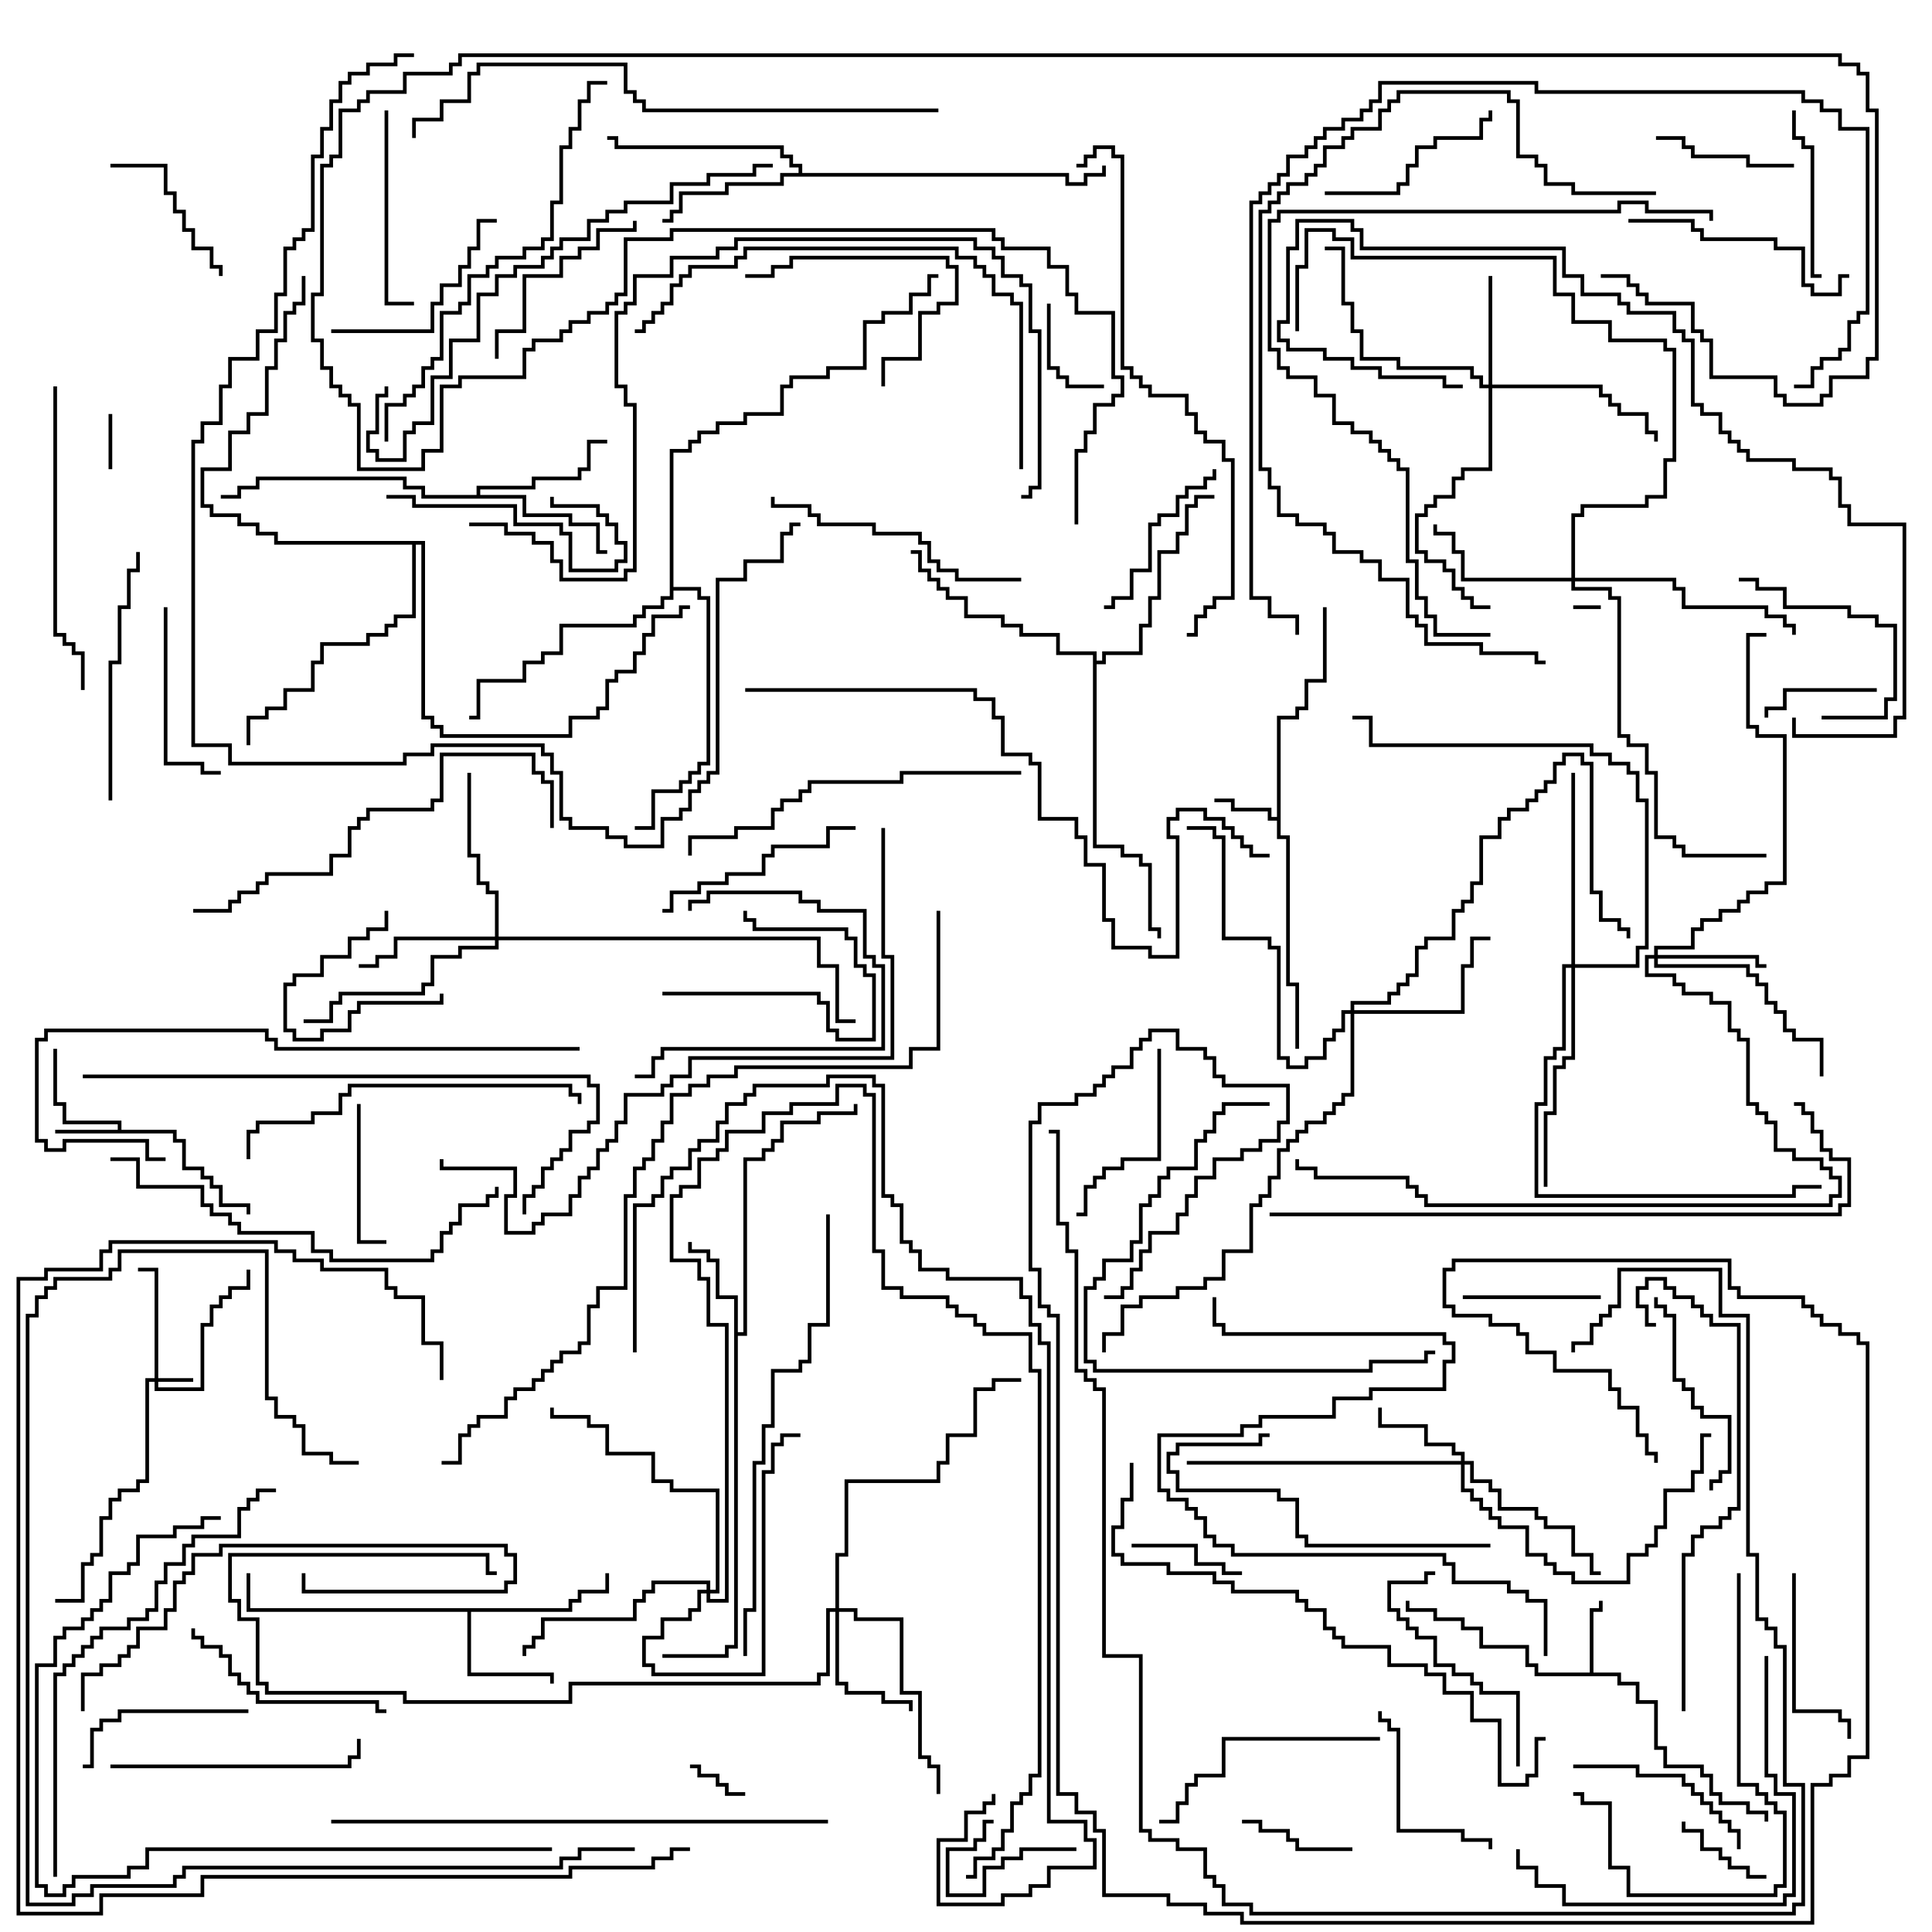 <svg version="1.1" width="105" height="105" xmlns="http://www.w3.org/2000/svg"><path d="M6.4,61.4L6.4,61.1L3.4,61.1L3.4,60.1L2.9,60.1L2.9,57L3.1,57L3.1,59.9L3.6,59.9L3.6,60.9L6.6,60.9L6.6,61.4L9.6,61.4L9.6,61.9L10.1,61.9L10.1,63.4L11.1,63.4L11.1,63.9L11.6,63.9L11.6,64.4L12.1,64.4L12.1,65.4L13.6,65.4L13.6,66L13.4,66L13.4,65.6L11.9,65.6L11.9,64.6L11.4,64.6L11.4,64.1L10.9,64.1L10.9,63.6L9.9,63.6L9.9,62.1L9.4,62.1L9.4,61.6L3,61.6L3,61.4z" stroke="none"/><path d="M69.4,44.4L69.4,38.9L70.4,38.9L70.4,38.4L70.9,38.4L70.9,36.9L71.9,36.9L71.9,33L72.1,33L72.1,37.1L71.1,37.1L71.1,38.6L70.6,38.6L70.6,39.1L69.6,39.1L69.6,45.4L70.1,45.4L70.1,53.4L70.6,53.4L70.6,57L70.4,57L70.4,53.6L69.9,53.6L69.9,45.6L69.4,45.6L69.4,44.6L68.9,44.6L68.9,44.1L66.9,44.1L66.9,43.6L66,43.6L66,43.4L67.1,43.4L67.1,43.9L69.1,43.9L69.1,44.4z" stroke="none"/><path d="M86.4,90.9L86.4,87.4L86.9,87.4L86.9,87L87.1,87L87.1,87.6L86.6,87.6L86.6,90.9L88.1,90.9L88.1,91.4L89.1,91.4L89.1,92.4L90.1,92.4L90.1,94.9L90.6,94.9L90.6,95.9L92.6,95.9L92.6,96.4L93.1,96.4L93.1,97.4L93.6,97.4L93.6,97.9L95.1,97.9L95.1,98.4L96.1,98.4L96.1,99L95.9,99L95.9,98.6L94.9,98.6L94.9,98.1L93.4,98.1L93.4,97.6L92.9,97.6L92.9,96.6L92.4,96.6L92.4,96.1L90.4,96.1L90.4,95.1L89.9,95.1L89.9,92.6L88.9,92.6L88.9,91.6L87.9,91.6L87.9,91.1L83.4,91.1L83.4,90.6L82.9,90.6L82.9,89.6L80.4,89.6L80.4,88.6L79.4,88.6L79.4,88.1L77.9,88.1L77.9,87.6L76.4,87.6L76.4,87L76.6,87L76.6,87.4L78.1,87.4L78.1,87.9L79.6,87.9L79.6,88.4L80.6,88.4L80.6,89.4L83.1,89.4L83.1,90.4L83.6,90.4L83.6,90.9z" stroke="none"/><path d="M39.9,70.6L38.9,70.6L38.9,68.6L38.4,68.6L38.4,68.1L37.4,68.1L37.4,67.5L37.6,67.5L37.6,67.9L38.6,67.9L38.6,68.4L39.1,68.4L39.1,70.4L40.1,70.4L40.1,72.4L40.4,72.4L40.4,62.9L41.4,62.9L41.4,62.4L41.9,62.4L41.9,61.9L42.4,61.9L42.4,60.9L44.4,60.9L44.4,60.4L46.4,60.4L46.4,60L46.6,60L46.6,60.6L44.6,60.6L44.6,61.1L42.6,61.1L42.6,62.1L42.1,62.1L42.1,62.6L41.6,62.6L41.6,63.1L40.6,63.1L40.6,72.6L40.1,72.6L40.1,89.6L39.6,89.6L39.6,90.1L36,90.1L36,89.9L39.4,89.9L39.4,89.4L39.9,89.4z" stroke="none"/><path d="M30.9,87.4L30.9,86.9L31.4,86.9L31.4,86.4L32.9,86.4L32.9,85.5L33.1,85.5L33.1,86.6L31.6,86.6L31.6,87.1L31.1,87.1L31.1,87.6L25.6,87.6L25.6,90.9L30.1,90.9L30.1,91.5L29.9,91.5L29.9,91.1L25.4,91.1L25.4,87.6L13.4,87.6L13.4,85.5L13.6,85.5L13.6,87.4z" stroke="none"/><path d="M25.9,26.9L25.9,26.4L28.9,26.4L28.9,25.9L31.4,25.9L31.4,25.4L31.9,25.4L31.9,23.9L33,23.9L33,24.1L32.1,24.1L32.1,25.6L31.6,25.6L31.6,26.1L29.1,26.1L29.1,26.6L26.1,26.6L26.1,26.9L28.6,26.9L28.6,27.9L31.1,27.9L31.1,28.4L32.6,28.4L32.6,29.9L33,29.9L33,30.1L32.4,30.1L32.4,28.6L30.9,28.6L30.9,28.1L28.4,28.1L28.4,27.1L22.9,27.1L22.9,26.6L21.9,26.6L21.9,26.1L14.1,26.1L14.1,26.6L13.1,26.6L13.1,27.1L12,27.1L12,26.9L12.9,26.9L12.9,26.4L13.9,26.4L13.9,25.9L22.1,25.9L22.1,26.4L23.1,26.4L23.1,26.9z" stroke="none"/><path d="M43.4,9.4L43.4,9.1L42.9,9.1L42.9,8.6L42.4,8.6L42.4,8.1L33.4,8.1L33.4,7.6L33,7.6L33,7.4L33.6,7.4L33.6,7.9L42.6,7.9L42.6,8.4L43.1,8.4L43.1,8.9L43.6,8.9L43.6,9.4L58.1,9.4L58.1,9.9L58.9,9.9L58.9,9.4L59.9,9.4L59.9,9L60.1,9L60.1,9.6L59.1,9.6L59.1,10.1L57.9,10.1L57.9,9.6L42.6,9.6L42.6,10.1L39.6,10.1L39.6,10.6L37.1,10.6L37.1,11.6L36.6,11.6L36.6,12.1L36,12.1L36,11.9L36.4,11.9L36.4,11.4L36.9,11.4L36.9,10.4L39.4,10.4L39.4,9.9L42.4,9.9L42.4,9.4z" stroke="none"/><path d="M59.4,35.6L57.4,35.6L57.4,34.6L55.4,34.6L55.4,34.1L54.4,34.1L54.4,33.6L52.4,33.6L52.4,32.6L51.4,32.6L51.4,32.1L50.9,32.1L50.9,31.6L50.4,31.6L50.4,31.1L49.9,31.1L49.9,30.1L49.5,30.1L49.5,29.9L50.1,29.9L50.1,30.9L50.6,30.9L50.6,31.4L51.1,31.4L51.1,31.9L51.6,31.9L51.6,32.4L52.6,32.4L52.6,33.4L54.6,33.4L54.6,33.9L55.6,33.9L55.6,34.4L57.6,34.4L57.6,35.4L59.6,35.4L59.6,35.9L59.9,35.9L59.9,35.4L61.9,35.4L61.9,33.9L62.4,33.9L62.4,32.4L62.9,32.4L62.9,29.9L63.9,29.9L63.9,28.9L64.4,28.9L64.4,27.4L64.9,27.4L64.9,26.9L66,26.9L66,27.1L65.1,27.1L65.1,27.6L64.6,27.6L64.6,29.1L64.1,29.1L64.1,30.1L63.1,30.1L63.1,32.6L62.6,32.6L62.6,34.1L62.1,34.1L62.1,35.6L60.1,35.6L60.1,36.1L59.6,36.1L59.6,45.9L61.1,45.9L61.1,46.4L62.1,46.4L62.1,46.9L62.6,46.9L62.6,50.4L63.1,50.4L63.1,51L62.9,51L62.9,50.6L62.4,50.6L62.4,47.1L61.9,47.1L61.9,46.6L60.9,46.6L60.9,46.1L59.4,46.1z" stroke="none"/><path d="M36.4,24.4L37.4,24.4L37.4,23.9L37.9,23.9L37.9,23.4L38.9,23.4L38.9,22.9L40.4,22.9L40.4,22.4L42.4,22.4L42.4,20.9L42.9,20.9L42.9,20.4L44.9,20.4L44.9,19.9L46.9,19.9L46.9,17.4L47.9,17.4L47.9,16.9L49.4,16.9L49.4,15.9L50.4,15.9L50.4,14.9L51,14.9L51,15.1L50.6,15.1L50.6,16.1L49.6,16.1L49.6,17.1L48.1,17.1L48.1,17.6L47.1,17.6L47.1,20.1L45.1,20.1L45.1,20.6L43.1,20.6L43.1,21.1L42.6,21.1L42.6,22.6L40.6,22.6L40.6,23.1L39.1,23.1L39.1,23.6L38.1,23.6L38.1,24.1L37.6,24.1L37.6,24.6L36.6,24.6L36.6,31.9L38.1,31.9L38.1,32.4L38.6,32.4L38.6,41.6L38.1,41.6L38.1,42.1L37.6,42.1L37.6,42.6L37.1,42.6L37.1,43.1L35.6,43.1L35.6,45.1L34.5,45.1L34.5,44.9L35.4,44.9L35.4,42.9L36.9,42.9L36.9,42.4L37.4,42.4L37.4,41.9L37.9,41.9L37.9,41.4L38.4,41.4L38.4,32.6L37.9,32.6L37.9,32.1L36.6,32.1L36.6,32.6L36.1,32.6L36.1,33.1L35.1,33.1L35.1,33.6L34.6,33.6L34.6,34.1L30.6,34.1L30.6,35.6L29.6,35.6L29.6,36.1L28.6,36.1L28.6,37.1L26.1,37.1L26.1,39.1L25.5,39.1L25.5,38.9L25.9,38.9L25.9,36.9L28.4,36.9L28.4,35.9L29.4,35.9L29.4,35.4L30.4,35.4L30.4,33.9L34.4,33.9L34.4,33.4L34.9,33.4L34.9,32.9L35.9,32.9L35.9,32.4L36.4,32.4z" stroke="none"/><path d="M23.1,29.4L23.1,38.9L23.6,38.9L23.6,39.4L24.1,39.4L24.1,39.9L30.9,39.9L30.9,38.9L32.4,38.9L32.4,38.4L32.9,38.4L32.9,36.9L33.4,36.9L33.4,36.4L34.4,36.4L34.4,35.4L34.9,35.4L34.9,34.4L35.4,34.4L35.4,33.4L36.9,33.4L36.9,32.9L37.5,32.9L37.5,33.1L37.1,33.1L37.1,33.6L35.6,33.6L35.6,34.6L35.1,34.6L35.1,35.6L34.6,35.6L34.6,36.6L33.6,36.6L33.6,37.1L33.1,37.1L33.1,38.6L32.6,38.6L32.6,39.1L31.1,39.1L31.1,40.1L23.9,40.1L23.9,39.6L23.4,39.6L23.4,39.1L22.9,39.1L22.9,29.6L22.6,29.6L22.6,33.6L21.6,33.6L21.6,34.1L21.1,34.1L21.1,34.6L20.1,34.6L20.1,35.1L17.6,35.1L17.6,36.1L17.1,36.1L17.1,37.6L15.6,37.6L15.6,38.6L14.6,38.6L14.6,39.1L13.6,39.1L13.6,40.5L13.4,40.5L13.4,38.9L14.4,38.9L14.4,38.4L15.4,38.4L15.4,37.4L16.9,37.4L16.9,35.9L17.4,35.9L17.4,34.9L19.9,34.9L19.9,34.4L20.9,34.4L20.9,33.9L21.4,33.9L21.4,33.4L22.4,33.4L22.4,29.6L14.9,29.6L14.9,29.1L13.9,29.1L13.9,28.6L12.9,28.6L12.9,28.1L11.4,28.1L11.4,27.6L10.9,27.6L10.9,25.4L12.4,25.4L12.4,23.4L13.4,23.4L13.4,22.4L14.4,22.4L14.4,19.9L14.9,19.9L14.9,18.4L15.4,18.4L15.4,16.9L15.9,16.9L15.9,16.4L16.4,16.4L16.4,15L16.6,15L16.6,16.6L16.1,16.6L16.1,17.1L15.6,17.1L15.6,18.6L15.1,18.6L15.1,20.1L14.6,20.1L14.6,22.6L13.6,22.6L13.6,23.6L12.6,23.6L12.6,25.6L11.1,25.6L11.1,27.4L11.6,27.4L11.6,27.9L13.1,27.9L13.1,28.4L14.1,28.4L14.1,28.9L15.1,28.9L15.1,29.4z" stroke="none"/><path d="M8.4,74.9L8.4,69.1L7.5,69.1L7.5,68.9L8.6,68.9L8.6,74.9L10.5,74.9L10.5,75.1L8.6,75.1L8.6,75.4L10.9,75.4L10.9,71.9L11.4,71.9L11.4,70.9L11.9,70.9L11.9,70.4L12.4,70.4L12.4,69.9L13.4,69.9L13.4,69L13.6,69L13.6,70.1L12.6,70.1L12.6,70.6L12.1,70.6L12.1,71.1L11.6,71.1L11.6,72.1L11.1,72.1L11.1,75.6L8.4,75.6L8.4,75.1L8.1,75.1L8.1,80.6L7.6,80.6L7.6,81.1L6.6,81.1L6.6,81.6L6.1,81.6L6.1,82.6L5.6,82.6L5.6,84.6L5.1,84.6L5.1,85.1L4.6,85.1L4.6,87.1L3,87.1L3,86.9L4.4,86.9L4.4,84.9L4.9,84.9L4.9,84.4L5.4,84.4L5.4,82.4L5.9,82.4L5.9,81.4L6.4,81.4L6.4,80.9L7.4,80.9L7.4,80.4L7.9,80.4L7.9,74.9z" stroke="none"/><path d="M79.4,79.4L79.4,79.1L78.9,79.1L78.9,78.6L77.4,78.6L77.4,77.6L74.9,77.6L74.9,76.5L75.1,76.5L75.1,77.4L77.6,77.4L77.6,78.4L79.1,78.4L79.1,78.9L79.6,78.9L79.6,79.4L80.1,79.4L80.1,80.4L81.1,80.4L81.1,80.9L81.6,80.9L81.6,81.9L83.6,81.9L83.6,82.4L84.1,82.4L84.1,82.9L85.6,82.9L85.6,84.4L86.6,84.4L86.6,85.4L87,85.4L87,85.6L86.4,85.6L86.4,84.6L85.4,84.6L85.4,83.1L83.9,83.1L83.9,82.6L83.4,82.6L83.4,82.1L81.4,82.1L81.4,81.1L80.9,81.1L80.9,80.6L79.9,80.6L79.9,79.6L79.6,79.6L79.6,80.9L80.1,80.9L80.1,81.4L80.6,81.4L80.6,81.9L81.1,81.9L81.1,82.4L81.6,82.4L81.6,82.9L83.1,82.9L83.1,84.4L84.1,84.4L84.1,84.9L84.6,84.9L84.6,85.4L85.6,85.4L85.6,85.9L88.4,85.9L88.4,84.4L89.4,84.4L89.4,83.9L89.9,83.9L89.9,82.9L90.4,82.9L90.4,80.9L91.9,80.9L91.9,79.9L92.4,79.9L92.4,77.9L93,77.9L93,78.1L92.6,78.1L92.6,80.1L92.1,80.1L92.1,81.1L90.6,81.1L90.6,83.1L90.1,83.1L90.1,84.1L89.6,84.1L89.6,84.6L88.6,84.6L88.6,86.1L85.4,86.1L85.4,85.6L84.4,85.6L84.4,85.1L83.9,85.1L83.9,84.6L82.9,84.6L82.9,83.1L81.4,83.1L81.4,82.6L80.9,82.6L80.9,82.1L80.4,82.1L80.4,81.6L79.9,81.6L79.9,81.1L79.4,81.1L79.4,79.6L64.5,79.6L64.5,79.4z" stroke="none"/><path d="M80.9,20.9L80.9,15L81.1,15L81.1,20.9L87.1,20.9L87.1,21.4L87.6,21.4L87.6,21.9L88.1,21.9L88.1,22.4L89.6,22.4L89.6,23.4L90.1,23.4L90.1,24L89.9,24L89.9,23.6L89.4,23.6L89.4,22.6L87.9,22.6L87.9,22.1L87.4,22.1L87.4,21.6L86.9,21.6L86.9,21.1L81.1,21.1L81.1,25.6L79.6,25.6L79.6,26.1L79.1,26.1L79.1,27.1L78.1,27.1L78.1,27.6L77.6,27.6L77.6,28.1L77.1,28.1L77.1,29.9L77.6,29.9L77.6,30.4L78.6,30.4L78.6,30.9L79.1,30.9L79.1,31.9L79.6,31.9L79.6,32.4L80.1,32.4L80.1,32.9L81,32.9L81,33.1L79.9,33.1L79.9,32.6L79.4,32.6L79.4,32.1L78.9,32.1L78.9,31.1L78.4,31.1L78.4,30.6L77.4,30.6L77.4,30.1L76.9,30.1L76.9,27.9L77.4,27.9L77.4,27.4L77.9,27.4L77.9,26.9L78.9,26.9L78.9,25.9L79.4,25.9L79.4,25.4L80.9,25.4L80.9,21.1L80.4,21.1L80.4,20.6L79.9,20.6L79.9,20.1L75.9,20.1L75.9,19.6L73.9,19.6L73.9,18.1L73.4,18.1L73.4,16.6L72.9,16.6L72.9,13.6L72,13.6L72,13.4L73.1,13.4L73.1,16.4L73.6,16.4L73.6,17.9L74.1,17.9L74.1,19.4L76.1,19.4L76.1,19.9L80.1,19.9L80.1,20.4L80.6,20.4L80.6,20.9z" stroke="none"/><path d="M89.9,51.9L89.9,51.4L91.9,51.4L91.9,50.4L92.4,50.4L92.4,49.9L93.4,49.9L93.4,49.4L94.4,49.4L94.4,48.9L94.9,48.9L94.9,48.4L95.9,48.4L95.9,47.9L96.9,47.9L96.9,40.1L95.4,40.1L95.4,39.6L94.9,39.6L94.9,34.4L96,34.4L96,34.6L95.1,34.6L95.1,39.4L95.6,39.4L95.6,39.9L97.1,39.9L97.1,48.1L96.1,48.1L96.1,48.6L95.1,48.6L95.1,49.1L94.6,49.1L94.6,49.6L93.6,49.6L93.6,50.1L92.6,50.1L92.6,50.6L92.1,50.6L92.1,51.6L90.1,51.6L90.1,51.9L95.6,51.9L95.6,52.4L96,52.4L96,52.6L95.4,52.6L95.4,52.1L90.1,52.1L90.1,52.4L95.1,52.4L95.1,52.9L95.6,52.9L95.6,53.4L96.1,53.4L96.1,54.4L96.6,54.4L96.6,54.9L97.1,54.9L97.1,55.9L97.6,55.9L97.6,56.4L99.1,56.4L99.1,58.5L98.9,58.5L98.9,56.6L97.4,56.6L97.4,56.1L96.9,56.1L96.9,55.1L96.4,55.1L96.4,54.6L95.9,54.6L95.9,53.6L95.4,53.6L95.4,53.1L94.9,53.1L94.9,52.6L89.9,52.6L89.9,52.1L89.6,52.1L89.6,52.9L91.1,52.9L91.1,53.4L91.6,53.4L91.6,53.9L93.1,53.9L93.1,54.4L94.1,54.4L94.1,55.9L94.6,55.9L94.6,56.4L95.1,56.4L95.1,59.9L95.6,59.9L95.6,60.4L96.1,60.4L96.1,60.9L96.6,60.9L96.6,62.4L97.6,62.4L97.6,62.9L99.1,62.9L99.1,63.4L99.6,63.4L99.6,63.9L100.1,63.9L100.1,65.1L99.6,65.1L99.6,65.6L77.4,65.6L77.4,65.1L76.9,65.1L76.9,64.6L76.4,64.6L76.4,64.1L71.4,64.1L71.4,63.6L70.4,63.6L70.4,63L70.6,63L70.6,63.4L71.6,63.4L71.6,63.9L76.6,63.9L76.6,64.4L77.1,64.4L77.1,64.9L77.6,64.9L77.6,65.4L99.4,65.4L99.4,64.9L99.9,64.9L99.9,64.1L99.4,64.1L99.4,63.6L98.9,63.6L98.9,63.1L97.4,63.1L97.4,62.6L96.4,62.6L96.4,61.1L95.9,61.1L95.9,60.6L95.4,60.6L95.4,60.1L94.9,60.1L94.9,56.6L94.4,56.6L94.4,56.1L93.9,56.1L93.9,54.6L92.9,54.6L92.9,54.1L91.4,54.1L91.4,53.6L90.9,53.6L90.9,53.1L89.4,53.1L89.4,51.9z" stroke="none"/><path d="M45.4,87.4L45.4,84.4L45.9,84.4L45.9,80.4L50.9,80.4L50.9,79.4L51.4,79.4L51.4,77.9L52.9,77.9L52.9,75.4L53.9,75.4L53.9,74.9L55.5,74.9L55.5,75.1L54.1,75.1L54.1,75.6L53.1,75.6L53.1,78.1L51.6,78.1L51.6,79.6L51.1,79.6L51.1,80.6L46.1,80.6L46.1,84.6L45.6,84.6L45.6,87.4L46.6,87.4L46.6,87.9L49.1,87.9L49.1,91.9L50.1,91.9L50.1,95.4L50.6,95.4L50.6,95.9L51.1,95.9L51.1,97.5L50.9,97.5L50.9,96.1L50.4,96.1L50.4,95.6L49.9,95.6L49.9,92.1L48.9,92.1L48.9,88.1L46.4,88.1L46.4,87.6L45.6,87.6L45.6,91.4L46.1,91.4L46.1,91.9L48.1,91.9L48.1,92.4L49.6,92.4L49.6,93L49.4,93L49.4,92.6L47.9,92.6L47.9,92.1L45.9,92.1L45.9,91.6L45.4,91.6L45.4,87.6L45.1,87.6L45.1,91.1L44.6,91.1L44.6,91.6L31.1,91.6L31.1,92.6L21.9,92.6L21.9,92.1L14.4,92.1L14.4,91.6L13.9,91.6L13.9,88.1L12.9,88.1L12.9,87.1L12.4,87.1L12.4,84.4L26.6,84.4L26.6,85.4L27,85.4L27,85.6L26.4,85.6L26.4,84.6L12.6,84.6L12.6,86.9L13.1,86.9L13.1,87.9L14.1,87.9L14.1,91.4L14.6,91.4L14.6,91.9L22.1,91.9L22.1,92.4L30.9,92.4L30.9,91.4L44.4,91.4L44.4,90.9L44.9,90.9L44.9,87.4z" stroke="none"/><path d="M26.9,50.9L26.9,48.6L26.4,48.6L26.4,48.1L25.9,48.1L25.9,46.6L25.4,46.6L25.4,42L25.6,42L25.6,46.4L26.1,46.4L26.1,47.9L26.6,47.9L26.6,48.4L27.1,48.4L27.1,50.9L44.6,50.9L44.6,52.4L45.6,52.4L45.6,55.4L46.5,55.4L46.5,55.6L45.4,55.6L45.4,52.6L44.4,52.6L44.4,51.1L27.1,51.1L27.1,51.6L25.1,51.6L25.1,52.1L23.6,52.1L23.6,53.6L23.1,53.6L23.1,54.1L18.6,54.1L18.6,54.6L18.1,54.6L18.1,55.6L16.5,55.6L16.5,55.4L17.9,55.4L17.9,54.4L18.4,54.4L18.4,53.9L22.9,53.9L22.9,53.4L23.4,53.4L23.4,51.9L24.9,51.9L24.9,51.4L26.9,51.4L26.9,51.1L21.6,51.1L21.6,52.1L20.6,52.1L20.6,52.6L19.5,52.6L19.5,52.4L20.4,52.4L20.4,51.9L21.4,51.9L21.4,50.9z" stroke="none"/><path d="M85.4,31.4L85.4,27.9L85.9,27.9L85.9,27.4L89.4,27.4L89.4,26.9L90.4,26.9L90.4,24.9L90.9,24.9L90.9,19.1L90.4,19.1L90.4,18.6L87.4,18.6L87.4,17.6L85.4,17.6L85.4,16.1L84.4,16.1L84.4,14.1L73.4,14.1L73.4,13.1L72.4,13.1L72.4,12.6L71.1,12.6L71.1,14.6L70.6,14.6L70.6,18L70.4,18L70.4,14.4L70.9,14.4L70.9,12.4L72.6,12.4L72.6,12.9L73.6,12.9L73.6,13.9L84.6,13.9L84.6,15.9L85.6,15.9L85.6,17.4L87.6,17.4L87.6,18.4L90.6,18.4L90.6,18.9L91.1,18.9L91.1,25.1L90.6,25.1L90.6,27.1L89.6,27.1L89.6,27.6L86.1,27.6L86.1,28.1L85.6,28.1L85.6,31.4L91.1,31.4L91.1,31.9L91.6,31.9L91.6,32.9L96.1,32.9L96.1,33.4L97.1,33.4L97.1,33.9L97.6,33.9L97.6,34.5L97.4,34.5L97.4,34.1L96.9,34.1L96.9,33.6L95.9,33.6L95.9,33.1L91.4,33.1L91.4,32.1L90.9,32.1L90.9,31.6L85.6,31.6L85.6,31.9L87.6,31.9L87.6,32.4L88.1,32.4L88.1,39.9L88.6,39.9L88.6,40.4L89.6,40.4L89.6,41.9L90.1,41.9L90.1,45.4L91.1,45.4L91.1,45.9L91.6,45.9L91.6,46.4L96,46.4L96,46.6L91.4,46.6L91.4,46.1L90.9,46.1L90.9,45.6L89.9,45.6L89.9,42.1L89.4,42.1L89.4,40.6L88.4,40.6L88.4,40.1L87.9,40.1L87.9,32.6L87.4,32.6L87.4,32.1L85.4,32.1L85.4,31.6L79.4,31.6L79.4,30.1L78.9,30.1L78.9,29.1L77.9,29.1L77.9,28.5L78.1,28.5L78.1,28.9L79.1,28.9L79.1,29.9L79.6,29.9L79.6,31.4z" stroke="none"/><path d="M73.4,54.9L73.4,54.4L75.4,54.4L75.4,53.9L75.9,53.9L75.9,53.4L76.4,53.4L76.4,52.9L76.9,52.9L76.9,51.4L77.4,51.4L77.4,50.9L78.9,50.9L78.9,49.4L79.4,49.4L79.4,48.9L79.9,48.9L79.9,47.9L80.4,47.9L80.4,45.4L81.4,45.4L81.4,44.4L81.9,44.4L81.9,43.9L82.9,43.9L82.9,43.4L83.4,43.4L83.4,42.9L83.9,42.9L83.9,42.4L84.4,42.4L84.4,41.4L84.9,41.4L84.9,40.9L86.1,40.9L86.1,41.4L86.6,41.4L86.6,48.4L87.1,48.4L87.1,49.9L88.1,49.9L88.1,50.4L88.6,50.4L88.6,51L88.4,51L88.4,50.6L87.9,50.6L87.9,50.1L86.9,50.1L86.9,48.6L86.4,48.6L86.4,41.6L85.9,41.6L85.9,41.1L85.1,41.1L85.1,41.6L84.6,41.6L84.6,42.6L84.1,42.6L84.1,43.1L83.6,43.1L83.6,43.6L83.1,43.6L83.1,44.1L82.1,44.1L82.1,44.6L81.6,44.6L81.6,45.6L80.6,45.6L80.6,48.1L80.1,48.1L80.1,49.1L79.6,49.1L79.6,49.6L79.1,49.6L79.1,51.1L77.6,51.1L77.6,51.6L77.1,51.6L77.1,53.1L76.6,53.1L76.6,53.6L76.1,53.6L76.1,54.1L75.6,54.1L75.6,54.6L73.6,54.6L73.6,54.9L79.4,54.9L79.4,52.4L79.9,52.4L79.9,50.9L81,50.9L81,51.1L80.1,51.1L80.1,52.6L79.6,52.6L79.6,55.1L73.6,55.1L73.6,59.6L73.1,59.6L73.1,60.1L72.6,60.1L72.6,60.6L72.1,60.6L72.1,61.1L71.1,61.1L71.1,61.6L70.6,61.6L70.6,62.1L70.1,62.1L70.1,62.6L69.6,62.6L69.6,64.1L69.1,64.1L69.1,65.1L68.6,65.1L68.6,65.6L68.1,65.6L68.1,68.1L66.6,68.1L66.6,69.6L65.6,69.6L65.6,70.1L64.1,70.1L64.1,70.6L62.1,70.6L62.1,71.1L61.1,71.1L61.1,72.6L60.1,72.6L60.1,73.5L59.9,73.5L59.9,72.4L60.9,72.4L60.9,70.9L61.9,70.9L61.9,70.4L63.9,70.4L63.9,69.9L65.4,69.9L65.4,69.4L66.4,69.4L66.4,67.9L67.9,67.9L67.9,65.4L68.4,65.4L68.4,64.9L68.9,64.9L68.9,63.9L69.4,63.9L69.4,62.4L69.9,62.4L69.9,61.9L70.4,61.9L70.4,61.4L70.9,61.4L70.9,60.9L71.9,60.9L71.9,60.4L72.4,60.4L72.4,59.9L72.9,59.9L72.9,59.4L73.4,59.4L73.4,55.1L73.1,55.1L73.1,56.1L72.6,56.1L72.6,56.6L72.1,56.6L72.1,57.6L71.1,57.6L71.1,58.1L69.9,58.1L69.9,57.6L69.4,57.6L69.4,51.6L68.9,51.6L68.9,51.1L66.4,51.1L66.4,45.6L65.9,45.6L65.9,45.1L64.5,45.1L64.5,44.9L66.1,44.9L66.1,45.4L66.6,45.4L66.6,50.9L69.1,50.9L69.1,51.4L69.6,51.4L69.6,57.4L70.1,57.4L70.1,57.9L70.9,57.9L70.9,57.4L71.9,57.4L71.9,56.4L72.4,56.4L72.4,55.9L72.9,55.9L72.9,54.9z" stroke="none"/><path d="M38.4,86.4L38.4,86.1L35.6,86.1L35.6,86.6L35.1,86.6L35.1,87.1L34.6,87.1L34.6,88.1L29.6,88.1L29.6,89.1L29.1,89.1L29.1,89.6L28.6,89.6L28.6,90L28.4,90L28.4,89.4L28.9,89.4L28.9,88.9L29.4,88.9L29.4,87.9L34.4,87.9L34.4,86.9L34.9,86.9L34.9,86.4L35.4,86.4L35.4,85.9L38.6,85.9L38.6,86.4L38.9,86.4L38.9,81.1L36.4,81.1L36.4,80.6L35.4,80.6L35.4,79.1L32.9,79.1L32.9,77.6L31.9,77.6L31.9,77.1L29.9,77.1L29.9,76.5L30.1,76.5L30.1,76.9L32.1,76.9L32.1,77.4L33.1,77.4L33.1,78.9L35.6,78.9L35.6,80.4L36.6,80.4L36.6,80.9L39.1,80.9L39.1,86.6L38.6,86.6L38.6,86.9L39.4,86.9L39.4,72.1L38.4,72.1L38.4,69.6L37.9,69.6L37.9,68.6L36.4,68.6L36.4,64.9L36.9,64.9L36.9,64.4L37.9,64.4L37.9,62.9L38.9,62.9L38.9,62.4L39.4,62.4L39.4,61.4L41.4,61.4L41.4,60.4L42.9,60.4L42.9,59.9L45.4,59.9L45.4,58.9L47.1,58.9L47.1,59.4L47.6,59.4L47.6,67.9L48.1,67.9L48.1,69.9L49.1,69.9L49.1,70.4L51.6,70.4L51.6,70.9L52.1,70.9L52.1,71.4L53.1,71.4L53.1,71.9L53.6,71.9L53.6,72.4L56.1,72.4L56.1,74.4L56.6,74.4L56.6,96.6L56.1,96.6L56.1,97.6L55.6,97.6L55.6,98.1L55.1,98.1L55.1,99.6L54.6,99.6L54.6,100.6L54.1,100.6L54.1,101.1L53.1,101.1L53.1,102.1L52.5,102.1L52.5,101.9L52.9,101.9L52.9,100.9L53.9,100.9L53.9,100.4L54.4,100.4L54.4,99.4L54.9,99.4L54.9,97.9L55.4,97.9L55.4,97.4L55.9,97.4L55.9,96.4L56.4,96.4L56.4,74.6L55.9,74.6L55.9,72.6L53.4,72.6L53.4,72.1L52.9,72.1L52.9,71.6L51.9,71.6L51.9,71.1L51.4,71.1L51.4,70.6L48.9,70.6L48.9,70.1L47.9,70.1L47.9,68.1L47.4,68.1L47.4,59.6L46.9,59.6L46.9,59.1L45.6,59.1L45.6,60.1L43.1,60.1L43.1,60.6L41.6,60.6L41.6,61.6L39.6,61.6L39.6,62.6L39.1,62.6L39.1,63.1L38.1,63.1L38.1,64.6L37.1,64.6L37.1,65.1L36.6,65.1L36.6,68.4L38.1,68.4L38.1,69.4L38.6,69.4L38.6,71.9L39.6,71.9L39.6,87.1L38.4,87.1L38.4,86.6L38.1,86.6L38.1,87.6L37.6,87.6L37.6,88.1L36.1,88.1L36.1,89.1L35.1,89.1L35.1,90.4L35.6,90.4L35.6,90.9L41.4,90.9L41.4,79.9L41.9,79.9L41.9,78.4L42.4,78.4L42.4,77.9L43.5,77.9L43.5,78.1L42.6,78.1L42.6,78.6L42.1,78.6L42.1,80.1L41.6,80.1L41.6,91.1L35.4,91.1L35.4,90.6L34.9,90.6L34.9,88.9L35.9,88.9L35.9,87.9L37.4,87.9L37.4,87.4L37.9,87.4L37.9,86.4z" stroke="none"/><path d="M85.4,52.4L85.4,42L85.6,42L85.6,52.4L88.9,52.4L88.9,51.4L89.4,51.4L89.4,43.6L88.9,43.6L88.9,42.1L88.4,42.1L88.4,41.6L87.4,41.6L87.4,41.1L86.4,41.1L86.4,40.6L74.4,40.6L74.4,39.1L73.5,39.1L73.5,38.9L74.6,38.9L74.6,40.4L86.6,40.4L86.6,40.9L87.6,40.9L87.6,41.4L88.6,41.4L88.6,41.9L89.1,41.9L89.1,43.4L89.6,43.4L89.6,51.6L89.1,51.6L89.1,52.6L85.6,52.6L85.6,57.6L85.1,57.6L85.1,58.1L84.6,58.1L84.6,60.6L84.1,60.6L84.1,64.5L83.9,64.5L83.9,60.4L84.4,60.4L84.4,57.9L84.9,57.9L84.9,57.4L85.4,57.4L85.4,52.6L85.1,52.6L85.1,57.1L84.6,57.1L84.6,57.6L84.1,57.6L84.1,60.1L83.6,60.1L83.6,64.9L97.4,64.9L97.4,64.4L99,64.4L99,64.6L97.6,64.6L97.6,65.1L83.4,65.1L83.4,59.9L83.9,59.9L83.9,57.4L84.4,57.4L84.4,56.9L84.9,56.9L84.9,52.4z" stroke="none"/><path d="M85.5,33.1L85.5,32.9L87,32.9L87,33.1z" stroke="none"/><path d="M6.1,25.5L5.9,25.5L5.9,22.5L6.1,22.5z" stroke="none"/><path d="M37.5,96.1L37.5,95.9L38.1,95.9L38.1,96.4L39.1,96.4L39.1,96.9L39.6,96.9L39.6,97.4L40.5,97.4L40.5,97.6L39.4,97.6L39.4,97.1L38.9,97.1L38.9,96.6L37.9,96.6L37.9,96.1z" stroke="none"/><path d="M58.5,100.4L58.5,100.6L55.6,100.6L55.6,101.1L54.6,101.1L54.6,101.6L53.6,101.6L53.6,103.1L51.4,103.1L51.4,100.4L52.9,100.4L52.9,99.9L53.4,99.9L53.4,98.9L54,98.9L54,99.1L53.6,99.1L53.6,100.1L53.1,100.1L53.1,100.6L51.6,100.6L51.6,102.9L53.4,102.9L53.4,101.4L54.4,101.4L54.4,100.9L55.4,100.9L55.4,100.4z" stroke="none"/><path d="M56.9,16.5L57.1,16.5L57.1,19.9L57.6,19.9L57.6,20.4L58.1,20.4L58.1,20.9L60,20.9L60,21.1L57.9,21.1L57.9,20.6L57.4,20.6L57.4,20.1L56.9,20.1z" stroke="none"/><path d="M23.9,54L24.1,54L24.1,54.6L19.6,54.6L19.6,55.1L19.1,55.1L19.1,56.1L17.6,56.1L17.6,56.6L15.9,56.6L15.9,56.1L15.4,56.1L15.4,53.4L15.9,53.4L15.9,52.9L17.4,52.9L17.4,51.9L18.9,51.9L18.9,50.9L19.9,50.9L19.9,50.4L20.9,50.4L20.9,49.5L21.1,49.5L21.1,50.6L20.1,50.6L20.1,51.1L19.1,51.1L19.1,52.1L17.6,52.1L17.6,53.1L16.1,53.1L16.1,53.6L15.6,53.6L15.6,55.9L16.1,55.9L16.1,56.4L17.4,56.4L17.4,55.9L18.9,55.9L18.9,54.9L19.4,54.9L19.4,54.4L23.9,54.4z" stroke="none"/><path d="M91.4,99L91.6,99L91.6,99.4L92.6,99.4L92.6,100.4L93.6,100.4L93.6,100.9L94.1,100.9L94.1,101.4L95.1,101.4L95.1,101.9L96,101.9L96,102.1L94.9,102.1L94.9,101.6L93.9,101.6L93.9,101.1L93.4,101.1L93.4,100.6L92.4,100.6L92.4,99.6L91.4,99.6z" stroke="none"/><path d="M102,37.4L102,37.6L97.1,37.6L97.1,38.6L96.1,38.6L96.1,39L95.9,39L95.9,38.4L96.9,38.4L96.9,37.4z" stroke="none"/><path d="M67.5,99.1L67.5,98.9L68.6,98.9L68.6,99.4L70.1,99.4L70.1,99.9L70.6,99.9L70.6,100.4L73.5,100.4L73.5,100.6L70.4,100.6L70.4,100.1L69.9,100.1L69.9,99.6L68.4,99.6L68.4,99.1z" stroke="none"/><path d="M67.5,85.4L67.5,85.6L66.4,85.6L66.4,85.1L64.9,85.1L64.9,84.1L61.5,84.1L61.5,83.9L65.1,83.9L65.1,84.9L66.6,84.9L66.6,85.4z" stroke="none"/><path d="M36,54.1L36,53.9L44.6,53.9L44.6,54.4L45.1,54.4L45.1,55.9L45.6,55.9L45.6,56.4L47.4,56.4L47.4,53.1L46.9,53.1L46.9,52.6L46.4,52.6L46.4,51.1L45.9,51.1L45.9,50.6L40.9,50.6L40.9,50.1L40.4,50.1L40.4,49.5L40.6,49.5L40.6,49.9L41.1,49.9L41.1,50.4L46.1,50.4L46.1,50.9L46.6,50.9L46.6,52.4L47.1,52.4L47.1,52.9L47.6,52.9L47.6,56.6L45.4,56.6L45.4,56.1L44.9,56.1L44.9,54.6L44.4,54.6L44.4,54.1z" stroke="none"/><path d="M87,70.4L87,70.6L79.5,70.6L79.5,70.4z" stroke="none"/><path d="M19.4,60L19.6,60L19.6,67.4L21,67.4L21,67.6L19.4,67.6z" stroke="none"/><path d="M97.5,8.9L97.5,9.1L94.9,9.1L94.9,8.6L91.9,8.6L91.9,8.1L91.4,8.1L91.4,7.6L90,7.6L90,7.4L91.6,7.4L91.6,7.9L92.1,7.9L92.1,8.4L95.1,8.4L95.1,8.9z" stroke="none"/><path d="M6,9.1L6,8.9L9.1,8.9L9.1,10.4L9.6,10.4L9.6,11.4L10.1,11.4L10.1,12.4L10.6,12.4L10.6,13.4L11.6,13.4L11.6,14.4L12.1,14.4L12.1,15L11.9,15L11.9,14.6L11.4,14.6L11.4,13.6L10.4,13.6L10.4,12.6L9.9,12.6L9.9,11.6L9.4,11.6L9.4,10.6L8.9,10.6L8.9,9.1z" stroke="none"/><path d="M99,39.1L99,38.9L102.4,38.9L102.4,37.9L102.9,37.9L102.9,34.1L101.9,34.1L101.9,33.6L100.4,33.6L100.4,33.1L96.9,33.1L96.9,32.1L95.4,32.1L95.4,31.6L94.5,31.6L94.5,31.4L95.6,31.4L95.6,31.9L97.1,31.9L97.1,32.9L100.6,32.9L100.6,33.4L102.1,33.4L102.1,33.9L103.1,33.9L103.1,38.1L102.6,38.1L102.6,39.1z" stroke="none"/><path d="M21,27.1L21,26.9L22.6,26.9L22.6,27.4L28.1,27.4L28.1,28.4L30.6,28.4L30.6,28.9L31.1,28.9L31.1,30.9L33.4,30.9L33.4,30.4L33.9,30.4L33.9,29.6L33.4,29.6L33.4,28.6L32.9,28.6L32.9,28.1L32.4,28.1L32.4,27.6L29.9,27.6L29.9,27L30.1,27L30.1,27.4L32.6,27.4L32.6,27.9L33.1,27.9L33.1,28.4L33.6,28.4L33.6,29.4L34.1,29.4L34.1,30.6L33.6,30.6L33.6,31.1L30.9,31.1L30.9,29.1L30.4,29.1L30.4,28.6L27.9,28.6L27.9,27.6L22.4,27.6L22.4,27.1z" stroke="none"/><path d="M97.4,6L97.6,6L97.6,7.4L98.1,7.4L98.1,7.9L98.6,7.9L98.6,14.9L99,14.9L99,15.1L98.4,15.1L98.4,8.1L97.9,8.1L97.9,7.6L97.4,7.6z" stroke="none"/><path d="M8.9,33L9.1,33L9.1,41.4L11.1,41.4L11.1,41.9L12,41.9L12,42.1L10.9,42.1L10.9,41.6L8.9,41.6z" stroke="none"/><path d="M37.6,49.5L37.4,49.5L37.4,48.9L38.4,48.9L38.4,48.4L43.6,48.4L43.6,48.9L44.6,48.9L44.6,49.4L47.1,49.4L47.1,51.9L47.6,51.9L47.6,52.4L48.1,52.4L48.1,57.1L36.1,57.1L36.1,57.6L35.6,57.6L35.6,58.6L34.5,58.6L34.5,58.4L35.4,58.4L35.4,57.4L35.9,57.4L35.9,56.9L47.9,56.9L47.9,52.6L47.4,52.6L47.4,52.1L46.9,52.1L46.9,49.6L44.4,49.6L44.4,49.1L43.4,49.1L43.4,48.6L38.6,48.6L38.6,49.1L37.6,49.1z" stroke="none"/><path d="M13.5,92.9L13.5,93.1L6.6,93.1L6.6,93.6L5.6,93.6L5.6,94.1L5.1,94.1L5.1,96.1L4.5,96.1L4.5,95.9L4.9,95.9L4.9,93.9L5.4,93.9L5.4,93.4L6.4,93.4L6.4,92.9z" stroke="none"/><path d="M97.4,85.5L97.6,85.5L97.6,92.9L100.1,92.9L100.1,93.4L100.6,93.4L100.6,94.5L100.4,94.5L100.4,93.6L99.9,93.6L99.9,93.1L97.4,93.1z" stroke="none"/><path d="M65.9,25.5L66.1,25.5L66.1,26.1L65.6,26.1L65.6,26.6L64.6,26.6L64.6,27.1L64.1,27.1L64.1,28.1L63.1,28.1L63.1,28.6L62.6,28.6L62.6,31.1L61.6,31.1L61.6,32.6L60.6,32.6L60.6,33.1L60,33.1L60,32.9L60.4,32.9L60.4,32.4L61.4,32.4L61.4,30.9L62.4,30.9L62.4,28.4L62.9,28.4L62.9,27.9L63.9,27.9L63.9,26.9L64.4,26.9L64.4,26.4L65.4,26.4L65.4,25.9L65.9,25.9z" stroke="none"/><path d="M74.9,93L75.1,93L75.1,93.4L75.6,93.4L75.6,93.9L76.1,93.9L76.1,99.4L79.6,99.4L79.6,99.9L81.1,99.9L81.1,100.5L80.9,100.5L80.9,100.1L79.4,100.1L79.4,99.6L75.9,99.6L75.9,94.1L75.4,94.1L75.4,93.6L74.9,93.6z" stroke="none"/><path d="M48.1,21L47.9,21L47.9,19.4L49.9,19.4L49.9,16.9L50.9,16.9L50.9,16.4L51.9,16.4L51.9,14.6L51.4,14.6L51.4,14.1L43.1,14.1L43.1,14.6L42.1,14.6L42.1,15.1L40.5,15.1L40.5,14.9L41.9,14.9L41.9,14.4L42.9,14.4L42.9,13.9L51.6,13.9L51.6,14.4L52.1,14.4L52.1,16.6L51.1,16.6L51.1,17.1L50.1,17.1L50.1,19.6L48.1,19.6z" stroke="none"/><path d="M62.9,57L63.1,57L63.1,63.1L61.1,63.1L61.1,63.6L60.1,63.6L60.1,64.1L59.6,64.1L59.6,64.6L59.1,64.6L59.1,66.1L58.5,66.1L58.5,65.9L58.9,65.9L58.9,64.4L59.4,64.4L59.4,63.9L59.9,63.9L59.9,63.4L60.9,63.4L60.9,62.9L62.9,62.9z" stroke="none"/><path d="M85.5,96.1L85.5,95.9L89.1,95.9L89.1,96.4L91.6,96.4L91.6,96.9L92.1,96.9L92.1,97.4L92.6,97.4L92.6,97.9L93.1,97.9L93.1,98.4L93.6,98.4L93.6,98.9L94.1,98.9L94.1,99.4L94.6,99.4L94.6,100.5L94.4,100.5L94.4,99.6L93.9,99.6L93.9,99.1L93.4,99.1L93.4,98.6L92.9,98.6L92.9,98.1L92.4,98.1L92.4,97.6L91.9,97.6L91.9,97.1L91.4,97.1L91.4,96.6L88.9,96.6L88.9,96.1z" stroke="none"/><path d="M72,10.6L72,10.4L75.9,10.4L75.9,9.9L76.4,9.9L76.4,8.9L76.9,8.9L76.9,7.9L77.9,7.9L77.9,7.4L80.4,7.4L80.4,6.4L80.9,6.4L80.9,6L81.1,6L81.1,6.6L80.6,6.6L80.6,7.6L78.1,7.6L78.1,8.1L77.1,8.1L77.1,9.1L76.6,9.1L76.6,10.1L76.1,10.1L76.1,10.6z" stroke="none"/><path d="M27.1,19.5L26.9,19.5L26.9,17.9L28.4,17.9L28.4,14.9L30.4,14.9L30.4,13.9L31.4,13.9L31.4,13.4L32.4,13.4L32.4,12.4L34.4,12.4L34.4,12L34.6,12L34.6,12.6L32.6,12.6L32.6,13.6L31.6,13.6L31.6,14.1L30.6,14.1L30.6,15.1L28.6,15.1L28.6,18.1L27.1,18.1z" stroke="none"/><path d="M20.9,6L21.1,6L21.1,16.4L22.5,16.4L22.5,16.6L20.9,16.6z" stroke="none"/><path d="M18,18.1L18,17.9L23.4,17.9L23.4,16.4L23.9,16.4L23.9,15.4L24.9,15.4L24.9,14.4L25.4,14.4L25.4,13.4L25.9,13.4L25.9,11.9L27,11.9L27,12.1L26.1,12.1L26.1,13.6L25.6,13.6L25.6,14.6L25.1,14.6L25.1,15.6L24.1,15.6L24.1,16.6L23.6,16.6L23.6,18.1z" stroke="none"/><path d="M89.9,70.5L90.1,70.5L90.1,70.9L90.6,70.9L90.6,71.4L91.1,71.4L91.1,74.9L91.6,74.9L91.6,75.4L92.1,75.4L92.1,76.4L92.6,76.4L92.6,76.9L94.1,76.9L94.1,80.1L93.6,80.1L93.6,80.6L93.1,80.6L93.1,81L92.9,81L92.9,80.4L93.4,80.4L93.4,79.9L93.9,79.9L93.9,77.1L92.4,77.1L92.4,76.6L91.9,76.6L91.9,75.6L91.4,75.6L91.4,75.1L90.9,75.1L90.9,71.6L90.4,71.6L90.4,71.1L89.9,71.1z" stroke="none"/><path d="M82.6,96L82.4,96L82.4,92.1L80.4,92.1L80.4,91.6L79.9,91.6L79.9,91.1L78.9,91.1L78.9,90.6L77.9,90.6L77.9,89.1L76.9,89.1L76.9,88.6L76.4,88.6L76.4,88.1L75.9,88.1L75.9,87.6L75.4,87.6L75.4,85.9L77.4,85.9L77.4,85.4L78,85.4L78,85.6L77.6,85.6L77.6,86.1L75.6,86.1L75.6,87.4L76.1,87.4L76.1,87.9L76.6,87.9L76.6,88.4L77.1,88.4L77.1,88.9L78.1,88.9L78.1,90.4L79.1,90.4L79.1,90.9L80.1,90.9L80.1,91.4L80.6,91.4L80.6,91.9L82.6,91.9z" stroke="none"/><path d="M10.4,88.5L10.6,88.5L10.6,88.9L11.1,88.9L11.1,89.4L12.1,89.4L12.1,89.9L12.6,89.9L12.6,90.9L13.1,90.9L13.1,91.4L13.6,91.4L13.6,91.9L14.1,91.9L14.1,92.4L20.6,92.4L20.6,92.9L21,92.9L21,93.1L20.4,93.1L20.4,92.6L13.9,92.6L13.9,92.1L13.4,92.1L13.4,91.6L12.9,91.6L12.9,91.1L12.4,91.1L12.4,90.1L11.9,90.1L11.9,89.6L10.9,89.6L10.9,89.1L10.4,89.1z" stroke="none"/><path d="M46.5,44.9L46.5,45.1L45.1,45.1L45.1,46.1L42.1,46.1L42.1,46.6L41.6,46.6L41.6,47.6L39.6,47.6L39.6,48.1L38.1,48.1L38.1,48.6L36.6,48.6L36.6,49.6L36,49.6L36,49.4L36.4,49.4L36.4,48.4L37.9,48.4L37.9,47.9L39.4,47.9L39.4,47.4L41.4,47.4L41.4,46.4L41.9,46.4L41.9,45.9L44.9,45.9L44.9,44.9z" stroke="none"/><path d="M88.5,12.1L88.5,11.9L92.1,11.9L92.1,12.4L92.6,12.4L92.6,12.9L96.6,12.9L96.6,13.4L98.1,13.4L98.1,15.4L98.6,15.4L98.6,15.9L99.9,15.9L99.9,14.9L100.5,14.9L100.5,15.1L100.1,15.1L100.1,16.1L98.4,16.1L98.4,15.6L97.9,15.6L97.9,13.6L96.4,13.6L96.4,13.1L92.4,13.1L92.4,12.6L91.9,12.6L91.9,12.1z" stroke="none"/><path d="M75,94.4L75,94.6L66.6,94.6L66.6,96.6L65.1,96.6L65.1,97.1L64.6,97.1L64.6,98.1L64.1,98.1L64.1,99.1L63,99.1L63,98.9L63.9,98.9L63.9,97.9L64.4,97.9L64.4,96.9L64.9,96.9L64.9,96.4L66.4,96.4L66.4,94.4z" stroke="none"/><path d="M81,83.9L81,84.1L70.9,84.1L70.9,83.6L70.4,83.6L70.4,81.6L69.4,81.6L69.4,81.1L63.9,81.1L63.9,80.1L63.4,80.1L63.4,78.9L63.9,78.9L63.9,78.4L68.4,78.4L68.4,77.9L69,77.9L69,78.1L68.6,78.1L68.6,78.6L64.1,78.6L64.1,79.1L63.6,79.1L63.6,79.9L64.1,79.9L64.1,80.9L69.6,80.9L69.6,81.4L70.6,81.4L70.6,83.4L71.1,83.4L71.1,83.9z" stroke="none"/><path d="M6.1,43.5L5.9,43.5L5.9,35.9L6.4,35.9L6.4,32.9L6.9,32.9L6.9,30.9L7.4,30.9L7.4,30L7.6,30L7.6,31.1L7.1,31.1L7.1,33.1L6.6,33.1L6.6,36.1L6.1,36.1z" stroke="none"/><path d="M6,96.1L6,95.9L18.9,95.9L18.9,95.4L19.4,95.4L19.4,94.5L19.6,94.5L19.6,95.6L19.1,95.6L19.1,96.1z" stroke="none"/><path d="M4.6,93L4.4,93L4.4,90.9L5.4,90.9L5.4,90.4L6.4,90.4L6.4,89.9L6.9,89.9L6.9,89.4L7.4,89.4L7.4,88.4L8.9,88.4L8.9,87.4L9.4,87.4L9.4,85.9L9.9,85.9L9.9,85.4L10.4,85.4L10.4,84.4L11.9,84.4L11.9,83.9L27.6,83.9L27.6,84.4L28.1,84.4L28.1,86.1L27.6,86.1L27.6,86.6L16.4,86.6L16.4,85.5L16.6,85.5L16.6,86.4L27.4,86.4L27.4,85.9L27.9,85.9L27.9,84.6L27.4,84.6L27.4,84.1L12.1,84.1L12.1,84.6L10.6,84.6L10.6,85.6L10.1,85.6L10.1,86.1L9.6,86.1L9.6,87.6L9.1,87.6L9.1,88.6L7.6,88.6L7.6,89.6L7.1,89.6L7.1,90.1L6.6,90.1L6.6,90.6L5.6,90.6L5.6,91.1L4.6,91.1z" stroke="none"/><path d="M55.5,31.4L55.5,31.6L51.9,31.6L51.9,31.1L50.9,31.1L50.9,30.6L50.4,30.6L50.4,29.6L49.9,29.6L49.9,29.1L47.4,29.1L47.4,28.6L44.4,28.6L44.4,28.1L43.9,28.1L43.9,27.6L41.9,27.6L41.9,27L42.1,27L42.1,27.4L44.1,27.4L44.1,27.9L44.6,27.9L44.6,28.4L47.6,28.4L47.6,28.9L50.1,28.9L50.1,29.4L50.6,29.4L50.6,30.4L51.1,30.4L51.1,30.9L52.1,30.9L52.1,31.4z" stroke="none"/><path d="M94.4,85.5L94.6,85.5L94.6,96.9L95.6,96.9L95.6,97.4L96.1,97.4L96.1,97.9L96.6,97.9L96.6,98.4L97.1,98.4L97.1,102.6L96.6,102.6L96.6,103.1L88.4,103.1L88.4,101.6L87.4,101.6L87.4,98.1L85.9,98.1L85.9,97.6L85.5,97.6L85.5,97.4L86.1,97.4L86.1,97.9L87.6,97.9L87.6,101.4L88.6,101.4L88.6,102.9L96.4,102.9L96.4,102.4L96.9,102.4L96.9,98.6L96.4,98.6L96.4,98.1L95.9,98.1L95.9,97.6L95.4,97.6L95.4,97.1L94.4,97.1z" stroke="none"/><path d="M69,59.9L69,60.1L66.6,60.1L66.6,60.6L66.1,60.6L66.1,61.6L65.6,61.6L65.6,62.1L65.1,62.1L65.1,63.6L63.6,63.6L63.6,64.1L63.1,64.1L63.1,65.1L62.6,65.1L62.6,65.6L62.1,65.6L62.1,67.6L61.6,67.6L61.6,68.6L60.1,68.6L60.1,69.6L59.6,69.6L59.6,70.1L59.1,70.1L59.1,73.9L59.6,73.9L59.6,74.4L74.4,74.4L74.4,73.9L77.4,73.9L77.4,73.4L78,73.4L78,73.6L77.6,73.6L77.6,74.1L74.6,74.1L74.6,74.6L59.4,74.6L59.4,74.1L58.9,74.1L58.9,69.9L59.4,69.9L59.4,69.4L59.9,69.4L59.9,68.4L61.4,68.4L61.4,67.4L61.9,67.4L61.9,65.4L62.4,65.4L62.4,64.9L62.9,64.9L62.9,63.9L63.4,63.9L63.4,63.4L64.9,63.4L64.9,61.9L65.4,61.9L65.4,61.4L65.9,61.4L65.9,60.4L66.4,60.4L66.4,59.9z" stroke="none"/><path d="M2.9,21L3.1,21L3.1,34.4L3.6,34.4L3.6,34.9L4.1,34.9L4.1,35.4L4.6,35.4L4.6,37.5L4.4,37.5L4.4,35.6L3.9,35.6L3.9,35.1L3.4,35.1L3.4,34.6L2.9,34.6z" stroke="none"/><path d="M95.9,90L96.1,90L96.1,96.4L96.6,96.4L96.6,97.4L97.6,97.4L97.6,103.1L97.1,103.1L97.1,103.6L84.9,103.6L84.9,102.6L83.4,102.6L83.4,101.6L82.4,101.6L82.4,100.5L82.6,100.5L82.6,101.4L83.6,101.4L83.6,102.4L85.1,102.4L85.1,103.4L96.9,103.4L96.9,102.9L97.4,102.9L97.4,97.6L96.4,97.6L96.4,96.6L95.9,96.6z" stroke="none"/><path d="M13.6,63L13.4,63L13.4,61.4L13.9,61.4L13.9,60.9L16.9,60.9L16.9,60.4L18.4,60.4L18.4,59.4L18.9,59.4L18.9,58.9L31.1,58.9L31.1,59.4L31.6,59.4L31.6,60L31.4,60L31.4,59.6L30.9,59.6L30.9,59.1L19.1,59.1L19.1,59.6L18.6,59.6L18.6,60.6L17.1,60.6L17.1,61.1L14.1,61.1L14.1,61.6L13.6,61.6z" stroke="none"/><path d="M55.5,41.9L55.5,42.1L49.1,42.1L49.1,42.6L44.1,42.6L44.1,43.1L43.6,43.1L43.6,43.6L42.6,43.6L42.6,44.1L42.1,44.1L42.1,45.1L40.1,45.1L40.1,45.6L37.6,45.6L37.6,46.5L37.4,46.5L37.4,45.4L39.9,45.4L39.9,44.9L41.9,44.9L41.9,43.9L42.4,43.9L42.4,43.4L43.4,43.4L43.4,42.9L43.9,42.9L43.9,42.4L48.9,42.4L48.9,41.9z" stroke="none"/><path d="M30.1,45L29.9,45L29.9,42.6L29.4,42.6L29.4,42.1L28.9,42.1L28.9,41.1L24.1,41.1L24.1,43.6L23.6,43.6L23.6,44.1L20.1,44.1L20.1,44.6L19.6,44.6L19.6,45.1L19.1,45.1L19.1,46.6L18.1,46.6L18.1,47.6L14.6,47.6L14.6,48.1L14.1,48.1L14.1,48.6L13.1,48.6L13.1,49.1L12.6,49.1L12.6,49.6L10.5,49.6L10.5,49.4L12.4,49.4L12.4,48.9L12.9,48.9L12.9,48.4L13.9,48.4L13.9,47.9L14.4,47.9L14.4,47.4L17.9,47.4L17.9,46.4L18.9,46.4L18.9,44.9L19.4,44.9L19.4,44.4L19.9,44.4L19.9,43.9L23.4,43.9L23.4,43.4L23.9,43.4L23.9,40.9L29.1,40.9L29.1,41.9L29.6,41.9L29.6,42.4L30.1,42.4z" stroke="none"/><path d="M6,63.1L6,62.9L7.6,62.9L7.6,64.4L11.1,64.4L11.1,65.4L11.6,65.4L11.6,65.9L12.6,65.9L12.6,66.4L13.1,66.4L13.1,66.9L17.1,66.9L17.1,67.9L18.1,67.9L18.1,68.4L23.4,68.4L23.4,67.9L23.9,67.9L23.9,66.9L24.4,66.9L24.4,66.4L24.9,66.4L24.9,65.4L26.4,65.4L26.4,64.9L26.9,64.9L26.9,64.5L27.1,64.5L27.1,65.1L26.6,65.1L26.6,65.6L25.1,65.6L25.1,66.6L24.6,66.6L24.6,67.1L24.1,67.1L24.1,68.1L23.6,68.1L23.6,68.6L17.9,68.6L17.9,68.1L16.9,68.1L16.9,67.1L12.9,67.1L12.9,66.6L12.4,66.6L12.4,66.1L11.4,66.1L11.4,65.6L10.9,65.6L10.9,64.6L7.4,64.6L7.4,63.1z" stroke="none"/><path d="M91.6,93L91.4,93L91.4,84.4L91.9,84.4L91.9,83.4L92.4,83.4L92.4,82.9L93.4,82.9L93.4,82.4L93.9,82.4L93.9,81.9L94.4,81.9L94.4,72.1L92.9,72.1L92.9,71.6L92.4,71.6L92.4,71.1L91.9,71.1L91.9,70.6L90.9,70.6L90.9,70.1L90.4,70.1L90.4,69.6L89.6,69.6L89.6,70.1L89.1,70.1L89.1,70.9L89.6,70.9L89.6,71.9L90,71.9L90,72.1L89.4,72.1L89.4,71.1L88.9,71.1L88.9,69.9L89.4,69.9L89.4,69.4L90.6,69.4L90.6,69.9L91.1,69.9L91.1,70.4L92.1,70.4L92.1,70.9L92.6,70.9L92.6,71.4L93.1,71.4L93.1,71.9L94.6,71.9L94.6,82.1L94.1,82.1L94.1,82.6L93.6,82.6L93.6,83.1L92.6,83.1L92.6,83.6L92.1,83.6L92.1,84.6L91.6,84.6z" stroke="none"/><path d="M55.6,25.5L55.4,25.5L55.4,16.6L54.9,16.6L54.9,16.1L53.9,16.1L53.9,15.1L53.4,15.1L53.4,14.6L52.9,14.6L52.9,14.1L51.9,14.1L51.9,13.6L40.6,13.6L40.6,14.1L40.1,14.1L40.1,14.6L37.6,14.6L37.6,15.1L37.1,15.1L37.1,15.6L36.6,15.6L36.6,16.6L36.1,16.6L36.1,17.1L35.6,17.1L35.6,17.6L35.1,17.6L35.1,18.1L34.5,18.1L34.5,17.9L34.9,17.9L34.9,17.4L35.4,17.4L35.4,16.9L35.9,16.9L35.9,16.4L36.4,16.4L36.4,15.4L36.9,15.4L36.9,14.9L37.4,14.9L37.4,14.4L39.9,14.4L39.9,13.9L40.4,13.9L40.4,13.4L52.1,13.4L52.1,13.9L53.1,13.9L53.1,14.4L53.6,14.4L53.6,14.9L54.1,14.9L54.1,15.9L55.1,15.9L55.1,16.4L55.6,16.4z" stroke="none"/><path d="M21.1,24L20.9,24L20.9,21.9L21.9,21.9L21.9,21.4L22.4,21.4L22.4,20.9L22.9,20.9L22.9,19.9L23.4,19.9L23.4,19.4L23.9,19.4L23.9,16.9L24.9,16.9L24.9,16.4L25.4,16.4L25.4,14.9L26.4,14.9L26.4,14.4L26.9,14.4L26.9,13.9L28.4,13.9L28.4,13.4L29.4,13.4L29.4,12.9L29.9,12.9L29.9,10.9L30.4,10.9L30.4,7.9L30.9,7.9L30.9,6.9L31.4,6.9L31.4,5.4L31.9,5.4L31.9,4.4L33,4.4L33,4.6L32.1,4.6L32.1,5.6L31.6,5.6L31.6,7.1L31.1,7.1L31.1,8.1L30.6,8.1L30.6,11.1L30.1,11.1L30.1,13.1L29.6,13.1L29.6,13.6L28.6,13.6L28.6,14.1L27.1,14.1L27.1,14.6L26.6,14.6L26.6,15.1L25.6,15.1L25.6,16.6L25.1,16.6L25.1,17.1L24.1,17.1L24.1,19.6L23.6,19.6L23.6,20.1L23.1,20.1L23.1,21.1L22.6,21.1L22.6,21.6L22.1,21.6L22.1,22.1L21.1,22.1z" stroke="none"/><path d="M9,62.9L9,63.1L7.9,63.1L7.9,62.1L3.6,62.1L3.6,62.6L2.4,62.6L2.4,62.1L1.9,62.1L1.9,56.4L2.4,56.4L2.4,55.9L14.6,55.9L14.6,56.4L15.1,56.4L15.1,56.9L31.5,56.9L31.5,57.1L14.9,57.1L14.9,56.6L14.4,56.6L14.4,56.1L2.6,56.1L2.6,56.6L2.1,56.6L2.1,61.9L2.6,61.9L2.6,62.4L3.4,62.4L3.4,61.9L8.1,61.9L8.1,62.9z" stroke="none"/><path d="M3.1,102L2.9,102L2.9,90.9L3.4,90.9L3.4,90.4L3.9,90.4L3.9,89.9L4.4,89.9L4.4,89.4L4.9,89.4L4.9,88.9L5.4,88.9L5.4,88.4L6.9,88.4L6.9,87.9L7.9,87.9L7.9,87.4L8.4,87.4L8.4,85.9L8.9,85.9L8.9,84.9L9.9,84.9L9.9,83.9L10.4,83.9L10.4,83.4L12.9,83.4L12.9,81.9L13.4,81.9L13.4,81.4L13.9,81.4L13.9,80.9L15,80.9L15,81.1L14.1,81.1L14.1,81.6L13.6,81.6L13.6,82.1L13.1,82.1L13.1,83.6L10.6,83.6L10.6,84.1L10.1,84.1L10.1,85.1L9.1,85.1L9.1,86.1L8.6,86.1L8.6,87.6L8.1,87.6L8.1,88.1L7.1,88.1L7.1,88.6L5.6,88.6L5.6,89.1L5.1,89.1L5.1,89.6L4.6,89.6L4.6,90.1L4.1,90.1L4.1,90.6L3.6,90.6L3.6,91.1L3.1,91.1z" stroke="none"/><path d="M20.9,21L21.1,21L21.1,21.6L20.6,21.6L20.6,23.6L20.1,23.6L20.1,24.4L20.6,24.4L20.6,24.9L21.9,24.9L21.9,23.4L22.4,23.4L22.4,22.9L23.4,22.9L23.4,20.4L24.4,20.4L24.4,18.4L25.9,18.4L25.9,15.9L26.9,15.9L26.9,14.9L27.9,14.9L27.9,14.4L29.4,14.4L29.4,13.9L29.9,13.9L29.9,13.4L30.4,13.4L30.4,12.9L31.9,12.9L31.9,11.9L32.9,11.9L32.9,11.4L33.9,11.4L33.9,10.9L36.4,10.9L36.4,9.9L38.4,9.9L38.4,9.4L40.9,9.4L40.9,8.9L42,8.9L42,9.1L41.1,9.1L41.1,9.6L38.6,9.6L38.6,10.1L36.6,10.1L36.6,11.1L34.1,11.1L34.1,11.6L33.1,11.6L33.1,12.1L32.1,12.1L32.1,13.1L30.6,13.1L30.6,13.6L30.1,13.6L30.1,14.1L29.6,14.1L29.6,14.6L28.1,14.6L28.1,15.1L27.1,15.1L27.1,16.1L26.1,16.1L26.1,18.6L24.6,18.6L24.6,20.6L23.6,20.6L23.6,23.1L22.6,23.1L22.6,23.6L22.1,23.6L22.1,25.1L20.4,25.1L20.4,24.6L19.9,24.6L19.9,23.4L20.4,23.4L20.4,21.4L20.9,21.4z" stroke="none"/><path d="M44.9,66L45.1,66L45.1,72.1L44.1,72.1L44.1,74.1L43.6,74.1L43.6,74.6L42.1,74.6L42.1,77.6L41.6,77.6L41.6,79.6L41.1,79.6L41.1,87.6L40.6,87.6L40.6,90L40.4,90L40.4,87.4L40.9,87.4L40.9,79.4L41.4,79.4L41.4,77.4L41.9,77.4L41.9,74.4L43.4,74.4L43.4,73.9L43.9,73.9L43.9,71.9L44.9,71.9z" stroke="none"/><path d="M28.6,66L28.4,66L28.4,64.9L28.9,64.9L28.9,64.4L29.4,64.4L29.4,63.4L29.9,63.4L29.9,62.9L30.4,62.9L30.4,62.4L30.9,62.4L30.9,61.4L31.9,61.4L31.9,60.9L32.4,60.9L32.4,59.1L31.9,59.1L31.9,58.6L4.5,58.6L4.5,58.4L32.1,58.4L32.1,58.9L32.6,58.9L32.6,61.1L32.1,61.1L32.1,61.6L31.1,61.6L31.1,62.6L30.6,62.6L30.6,63.1L30.1,63.1L30.1,63.6L29.6,63.6L29.6,64.6L29.1,64.6L29.1,65.1L28.6,65.1z" stroke="none"/><path d="M97.4,39L97.6,39L97.6,39.9L102.9,39.9L102.9,38.9L103.4,38.9L103.4,28.6L100.4,28.6L100.4,27.6L99.9,27.6L99.9,26.1L99.4,26.1L99.4,25.6L97.4,25.6L97.4,25.1L94.9,25.1L94.9,24.6L94.4,24.6L94.4,24.1L93.9,24.1L93.9,23.6L93.4,23.6L93.4,22.6L92.4,22.6L92.4,22.1L91.9,22.1L91.9,18.6L91.4,18.6L91.4,18.1L90.9,18.1L90.9,17.1L88.4,17.1L88.4,16.6L87.9,16.6L87.9,16.1L85.9,16.1L85.9,15.1L84.9,15.1L84.9,13.6L73.9,13.6L73.9,12.6L73.4,12.6L73.4,12.1L70.6,12.1L70.6,13.6L70.1,13.6L70.1,17.6L69.6,17.6L69.6,18.4L70.1,18.4L70.1,18.9L72.1,18.9L72.1,19.4L73.6,19.4L73.6,19.9L75.1,19.9L75.1,20.4L78.6,20.4L78.6,20.9L79.5,20.9L79.5,21.1L78.4,21.1L78.4,20.6L74.9,20.6L74.9,20.1L73.4,20.1L73.4,19.6L71.9,19.6L71.9,19.1L69.9,19.1L69.9,18.6L69.4,18.6L69.4,17.4L69.9,17.4L69.9,13.4L70.4,13.4L70.4,11.9L73.6,11.9L73.6,12.4L74.1,12.4L74.1,13.4L85.1,13.4L85.1,14.9L86.1,14.9L86.1,15.9L88.1,15.9L88.1,16.4L88.6,16.4L88.6,16.9L91.1,16.9L91.1,17.9L91.6,17.9L91.6,18.4L92.1,18.4L92.1,21.9L92.6,21.9L92.6,22.4L93.6,22.4L93.6,23.4L94.1,23.4L94.1,23.9L94.6,23.9L94.6,24.4L95.1,24.4L95.1,24.9L97.6,24.9L97.6,25.4L99.6,25.4L99.6,25.9L100.1,25.9L100.1,27.4L100.6,27.4L100.6,28.4L103.6,28.4L103.6,39.1L103.1,39.1L103.1,40.1L97.4,40.1z" stroke="none"/><path d="M30,100.4L30,100.6L8.1,100.6L8.1,101.6L7.1,101.6L7.1,102.1L4.1,102.1L4.1,102.6L3.6,102.6L3.6,103.1L2.4,103.1L2.4,102.6L1.9,102.6L1.9,90.4L2.9,90.4L2.9,88.9L3.4,88.9L3.4,88.4L4.4,88.4L4.4,87.9L4.9,87.9L4.9,87.4L5.4,87.4L5.4,86.9L5.9,86.9L5.9,85.4L6.9,85.4L6.9,84.9L7.4,84.9L7.4,83.4L9.4,83.4L9.4,82.9L10.9,82.9L10.9,82.4L12,82.4L12,82.6L11.1,82.6L11.1,83.1L9.6,83.1L9.6,83.6L7.6,83.6L7.6,85.1L7.1,85.1L7.1,85.6L6.1,85.6L6.1,87.1L5.6,87.1L5.6,87.6L5.1,87.6L5.1,88.1L4.6,88.1L4.6,88.6L3.6,88.6L3.6,89.1L3.1,89.1L3.1,90.6L2.1,90.6L2.1,102.4L2.6,102.4L2.6,102.9L3.4,102.9L3.4,102.4L3.9,102.4L3.9,101.9L6.9,101.9L6.9,101.4L7.9,101.4L7.9,100.4z" stroke="none"/><path d="M81,34.4L81,34.6L77.9,34.6L77.9,33.6L77.4,33.6L77.4,32.6L76.9,32.6L76.9,30.6L76.4,30.6L76.4,25.6L75.9,25.6L75.9,25.1L75.4,25.1L75.4,24.6L74.9,24.6L74.9,24.1L74.4,24.1L74.4,23.6L73.4,23.6L73.4,23.1L72.4,23.1L72.4,21.6L71.4,21.6L71.4,20.6L69.9,20.6L69.9,20.1L69.4,20.1L69.4,19.1L68.9,19.1L68.9,11.9L69.4,11.9L69.4,11.4L87.9,11.4L87.9,10.9L89.6,10.9L89.6,11.4L93.1,11.4L93.1,12L92.9,12L92.9,11.6L89.4,11.6L89.4,11.1L88.1,11.1L88.1,11.6L69.6,11.6L69.6,12.1L69.1,12.1L69.1,18.9L69.6,18.9L69.6,19.9L70.1,19.9L70.1,20.4L71.6,20.4L71.6,21.4L72.6,21.4L72.6,22.9L73.6,22.9L73.6,23.4L74.6,23.4L74.6,23.9L75.1,23.9L75.1,24.4L75.6,24.4L75.6,24.9L76.1,24.9L76.1,25.4L76.6,25.4L76.6,30.4L77.1,30.4L77.1,32.4L77.6,32.4L77.6,33.4L78.1,33.4L78.1,34.4z" stroke="none"/><path d="M34.5,100.4L34.5,100.6L31.6,100.6L31.6,101.1L30.6,101.1L30.6,101.6L10.1,101.6L10.1,102.1L9.6,102.1L9.6,102.6L5.1,102.6L5.1,103.1L4.1,103.1L4.1,103.6L1.4,103.6L1.4,71.4L1.9,71.4L1.9,70.4L2.4,70.4L2.4,69.9L2.9,69.9L2.9,69.4L5.9,69.4L5.9,68.9L6.4,68.9L6.4,67.9L14.6,67.9L14.6,75.9L15.1,75.9L15.1,76.9L16.1,76.9L16.1,77.4L16.6,77.4L16.6,78.9L18.1,78.9L18.1,79.4L19.5,79.4L19.5,79.6L17.9,79.6L17.9,79.1L16.4,79.1L16.4,77.6L15.9,77.6L15.9,77.1L14.9,77.1L14.9,76.1L14.4,76.1L14.4,68.1L6.6,68.1L6.6,69.1L6.1,69.1L6.1,69.6L3.1,69.6L3.1,70.1L2.6,70.1L2.6,70.6L2.1,70.6L2.1,71.6L1.6,71.6L1.6,103.4L3.9,103.4L3.9,102.9L4.9,102.9L4.9,102.4L9.4,102.4L9.4,101.9L9.9,101.9L9.9,101.4L30.4,101.4L30.4,100.9L31.4,100.9L31.4,100.4z" stroke="none"/><path d="M58.5,9.1L58.5,8.9L58.9,8.9L58.9,8.4L59.4,8.4L59.4,7.9L60.6,7.9L60.6,8.4L61.1,8.4L61.1,19.9L61.6,19.9L61.6,20.4L62.1,20.4L62.1,20.9L62.6,20.9L62.6,21.4L64.6,21.4L64.6,22.4L65.1,22.4L65.1,23.4L65.6,23.4L65.6,23.9L66.6,23.9L66.6,24.9L67.1,24.9L67.1,32.6L66.1,32.6L66.1,33.1L65.6,33.1L65.6,33.6L65.1,33.6L65.1,34.6L64.5,34.6L64.5,34.4L64.9,34.4L64.9,33.4L65.4,33.4L65.4,32.9L65.9,32.9L65.9,32.4L66.9,32.4L66.9,25.1L66.4,25.1L66.4,24.1L65.4,24.1L65.4,23.6L64.9,23.6L64.9,22.6L64.4,22.6L64.4,21.6L62.4,21.6L62.4,21.1L61.9,21.1L61.9,20.6L61.4,20.6L61.4,20.1L60.9,20.1L60.9,8.6L60.4,8.6L60.4,8.1L59.6,8.1L59.6,8.6L59.1,8.6L59.1,9.1z" stroke="none"/><path d="M90,10.4L90,10.6L85.4,10.6L85.4,10.1L83.9,10.1L83.9,9.1L83.4,9.1L83.4,8.6L82.4,8.6L82.4,5.6L81.9,5.6L81.9,5.1L76.1,5.1L76.1,5.6L75.6,5.6L75.6,6.1L75.1,6.1L75.1,7.1L73.6,7.1L73.6,7.6L73.1,7.6L73.1,8.1L72.1,8.1L72.1,9.1L71.6,9.1L71.6,9.6L71.1,9.6L71.1,10.1L70.1,10.1L70.1,10.6L69.6,10.6L69.6,11.1L69.1,11.1L69.1,11.6L68.6,11.6L68.6,25.4L69.1,25.4L69.1,26.4L69.6,26.4L69.6,27.9L70.6,27.9L70.6,28.4L72.1,28.4L72.1,28.9L72.6,28.9L72.6,29.9L74.1,29.9L74.1,30.4L75.1,30.4L75.1,31.4L76.6,31.4L76.6,33.4L77.1,33.4L77.1,33.9L77.6,33.9L77.6,34.9L80.6,34.9L80.6,35.4L83.6,35.4L83.6,35.9L84,35.9L84,36.1L83.4,36.1L83.4,35.6L80.4,35.6L80.4,35.1L77.4,35.1L77.4,34.1L76.9,34.1L76.9,33.6L76.4,33.6L76.4,31.6L74.9,31.6L74.9,30.6L73.9,30.6L73.9,30.1L72.4,30.1L72.4,29.1L71.9,29.1L71.9,28.6L70.4,28.6L70.4,28.1L69.4,28.1L69.4,26.6L68.9,26.6L68.9,25.6L68.4,25.6L68.4,11.4L68.9,11.4L68.9,10.9L69.4,10.9L69.4,10.4L69.9,10.4L69.9,9.9L70.9,9.9L70.9,9.4L71.4,9.4L71.4,8.9L71.9,8.9L71.9,7.9L72.9,7.9L72.9,7.4L73.4,7.4L73.4,6.9L74.9,6.9L74.9,5.9L75.4,5.9L75.4,5.4L75.9,5.4L75.9,4.9L82.1,4.9L82.1,5.4L82.6,5.4L82.6,8.4L83.6,8.4L83.6,8.9L84.1,8.9L84.1,9.9L85.6,9.9L85.6,10.4z" stroke="none"/><path d="M84.1,90L83.9,90L83.9,87.1L82.9,87.1L82.9,86.6L81.9,86.6L81.9,86.1L78.9,86.1L78.9,85.1L78.4,85.1L78.4,84.6L66.9,84.6L66.9,84.1L65.9,84.1L65.9,83.6L65.4,83.6L65.4,82.6L64.9,82.6L64.9,82.1L64.4,82.1L64.4,81.6L63.4,81.6L63.4,81.1L62.9,81.1L62.9,77.9L67.4,77.9L67.4,77.4L68.4,77.4L68.4,76.9L72.4,76.9L72.4,75.9L74.4,75.9L74.4,75.4L78.4,75.4L78.4,73.9L78.9,73.9L78.9,73.1L78.4,73.1L78.4,72.6L66.4,72.6L66.4,72.1L65.9,72.1L65.9,70.5L66.1,70.5L66.1,71.9L66.6,71.9L66.6,72.4L78.6,72.4L78.6,72.9L79.1,72.9L79.1,74.1L78.6,74.1L78.6,75.6L74.6,75.6L74.6,76.1L72.6,76.1L72.6,77.1L68.6,77.1L68.6,77.6L67.6,77.6L67.6,78.1L63.1,78.1L63.1,80.9L63.6,80.9L63.6,81.4L64.6,81.4L64.6,81.9L65.1,81.9L65.1,82.4L65.6,82.4L65.6,83.4L66.1,83.4L66.1,83.9L67.1,83.9L67.1,84.4L78.6,84.4L78.6,84.9L79.1,84.9L79.1,85.9L82.1,85.9L82.1,86.4L83.1,86.4L83.1,86.9L84.1,86.9z" stroke="none"/><path d="M45,98.9L45,99.1L18,99.1L18,98.9z" stroke="none"/><path d="M61.4,79.5L61.6,79.5L61.6,81.6L61.1,81.6L61.1,83.1L60.6,83.1L60.6,84.4L61.1,84.4L61.1,84.9L63.6,84.9L63.6,85.4L66.1,85.4L66.1,85.9L67.1,85.9L67.1,86.4L70.6,86.4L70.6,86.9L71.1,86.9L71.1,87.4L72.1,87.4L72.1,88.4L72.6,88.4L72.6,88.9L73.1,88.9L73.1,89.4L75.6,89.4L75.6,90.4L77.6,90.4L77.6,90.9L78.6,90.9L78.6,91.9L80.1,91.9L80.1,93.4L81.6,93.4L81.6,96.9L82.9,96.9L82.9,96.4L83.4,96.4L83.4,94.4L84,94.4L84,94.6L83.6,94.6L83.6,96.6L83.1,96.6L83.1,97.1L81.4,97.1L81.4,93.6L79.9,93.6L79.9,92.1L78.4,92.1L78.4,91.1L77.4,91.1L77.4,90.6L75.4,90.6L75.4,89.6L72.9,89.6L72.9,89.1L72.4,89.1L72.4,88.6L71.9,88.6L71.9,87.6L70.9,87.6L70.9,87.1L70.4,87.1L70.4,86.6L66.9,86.6L66.9,86.1L65.9,86.1L65.9,85.6L63.4,85.6L63.4,85.1L60.9,85.1L60.9,84.6L60.4,84.6L60.4,82.9L60.9,82.9L60.9,81.4L61.4,81.4z" stroke="none"/><path d="M51,5.9L51,6.1L34.9,6.1L34.9,5.6L34.4,5.6L34.4,5.1L33.9,5.1L33.9,3.6L26.1,3.6L26.1,4.1L25.6,4.1L25.6,5.6L24.1,5.6L24.1,6.6L22.6,6.6L22.6,7.5L22.4,7.5L22.4,6.4L23.9,6.4L23.9,5.4L25.4,5.4L25.4,3.9L25.9,3.9L25.9,3.4L34.1,3.4L34.1,4.9L34.6,4.9L34.6,5.4L35.1,5.4L35.1,5.9z" stroke="none"/><path d="M37.5,100.4L37.5,100.6L36.6,100.6L36.6,101.1L35.6,101.1L35.6,101.6L31.1,101.6L31.1,102.1L11.1,102.1L11.1,103.1L5.6,103.1L5.6,104.1L0.9,104.1L0.9,69.4L2.4,69.4L2.4,68.9L5.4,68.9L5.4,67.9L5.9,67.9L5.9,67.4L15.1,67.4L15.1,67.9L16.1,67.9L16.1,68.4L17.6,68.4L17.6,68.9L21.1,68.9L21.1,69.9L21.6,69.9L21.6,70.4L23.1,70.4L23.1,72.9L24.1,72.9L24.1,75L23.9,75L23.9,73.1L22.9,73.1L22.9,70.6L21.4,70.6L21.4,70.1L20.9,70.1L20.9,69.1L17.4,69.1L17.4,68.6L15.9,68.6L15.9,68.1L14.9,68.1L14.9,67.6L6.1,67.6L6.1,68.1L5.6,68.1L5.6,69.1L2.6,69.1L2.6,69.6L1.1,69.6L1.1,103.9L5.4,103.9L5.4,102.9L10.9,102.9L10.9,101.9L30.9,101.9L30.9,101.4L35.4,101.4L35.4,100.9L36.4,100.9L36.4,100.4z" stroke="none"/><path d="M97.5,60.1L97.5,59.9L98.1,59.9L98.1,60.4L98.6,60.4L98.6,61.4L99.1,61.4L99.1,62.4L99.6,62.4L99.6,62.9L100.6,62.9L100.6,65.6L100.1,65.6L100.1,66.1L69,66.1L69,65.9L99.9,65.9L99.9,65.4L100.4,65.4L100.4,63.1L99.4,63.1L99.4,62.6L98.9,62.6L98.9,61.6L98.4,61.6L98.4,60.6L97.9,60.6L97.9,60.1z" stroke="none"/><path d="M40.5,37.6L40.5,37.4L53.1,37.4L53.1,37.9L54.1,37.9L54.1,38.9L54.6,38.9L54.6,40.9L56.1,40.9L56.1,41.4L56.6,41.4L56.6,44.4L58.6,44.4L58.6,45.4L59.1,45.4L59.1,46.9L60.1,46.9L60.1,49.9L60.6,49.9L60.6,51.4L62.6,51.4L62.6,51.9L63.9,51.9L63.9,45.6L63.4,45.6L63.4,44.4L63.9,44.4L63.9,43.9L65.6,43.9L65.6,44.4L66.6,44.4L66.6,44.9L67.1,44.9L67.1,45.4L67.6,45.4L67.6,45.9L68.1,45.9L68.1,46.4L69,46.4L69,46.6L67.9,46.6L67.9,46.1L67.4,46.1L67.4,45.6L66.9,45.6L66.9,45.1L66.4,45.1L66.4,44.6L65.4,44.6L65.4,44.1L64.1,44.1L64.1,44.6L63.6,44.6L63.6,45.4L64.1,45.4L64.1,52.1L62.4,52.1L62.4,51.6L60.4,51.6L60.4,50.1L59.9,50.1L59.9,47.1L58.9,47.1L58.9,45.6L58.4,45.6L58.4,44.6L56.4,44.6L56.4,41.6L55.9,41.6L55.9,41.1L54.4,41.1L54.4,39.1L53.9,39.1L53.9,38.1L52.9,38.1L52.9,37.6z" stroke="none"/><path d="M47.9,45L48.1,45L48.1,51.9L48.6,51.9L48.6,57.6L37.6,57.6L37.6,58.6L36.6,58.6L36.6,59.1L36.1,59.1L36.1,59.6L34.1,59.6L34.1,61.1L33.6,61.1L33.6,62.1L33.1,62.1L33.1,62.6L32.6,62.6L32.6,63.6L32.1,63.6L32.1,64.1L31.6,64.1L31.6,65.1L31.1,65.1L31.1,66.1L29.6,66.1L29.6,66.6L29.1,66.6L29.1,67.1L27.4,67.1L27.4,64.9L27.9,64.9L27.9,63.6L23.9,63.6L23.9,63L24.1,63L24.1,63.4L28.1,63.4L28.1,65.1L27.6,65.1L27.6,66.9L28.9,66.9L28.9,66.4L29.4,66.4L29.4,65.9L30.9,65.9L30.9,64.9L31.4,64.9L31.4,63.9L31.9,63.9L31.9,63.4L32.4,63.4L32.4,62.4L32.9,62.4L32.9,61.9L33.4,61.9L33.4,60.9L33.9,60.9L33.9,59.4L35.9,59.4L35.9,58.9L36.4,58.9L36.4,58.4L37.4,58.4L37.4,57.4L48.4,57.4L48.4,52.1L47.9,52.1z" stroke="none"/><path d="M25.5,28.6L25.5,28.4L27.6,28.4L27.6,28.9L29.1,28.9L29.1,29.4L30.1,29.4L30.1,30.4L30.6,30.4L30.6,31.4L33.9,31.4L33.9,30.9L34.4,30.9L34.4,22.1L33.9,22.1L33.9,21.1L33.4,21.1L33.4,16.9L33.9,16.9L33.9,16.4L34.4,16.4L34.4,14.9L36.4,14.9L36.4,13.9L38.9,13.9L38.9,13.4L39.9,13.4L39.9,12.9L53.1,12.9L53.1,13.4L54.1,13.4L54.1,13.9L54.6,13.9L54.6,14.9L55.6,14.9L55.6,15.4L56.1,15.4L56.1,17.9L56.6,17.9L56.6,26.6L56.1,26.6L56.1,27.1L55.5,27.1L55.5,26.9L55.9,26.9L55.9,26.4L56.4,26.4L56.4,18.1L55.9,18.1L55.9,15.6L55.4,15.6L55.4,15.1L54.4,15.1L54.4,14.1L53.9,14.1L53.9,13.6L52.9,13.6L52.9,13.1L40.1,13.1L40.1,13.6L39.1,13.6L39.1,14.1L36.6,14.1L36.6,15.1L34.6,15.1L34.6,16.6L34.1,16.6L34.1,17.1L33.6,17.1L33.6,20.9L34.1,20.9L34.1,21.9L34.6,21.9L34.6,31.1L34.1,31.1L34.1,31.6L30.4,31.6L30.4,30.6L29.9,30.6L29.9,29.6L28.9,29.6L28.9,29.1L27.4,29.1L27.4,28.6z" stroke="none"/><path d="M97.5,21.1L97.5,20.9L98.4,20.9L98.4,19.9L98.9,19.9L98.9,19.4L99.9,19.4L99.9,18.9L100.4,18.9L100.4,17.4L100.9,17.4L100.9,16.9L101.4,16.9L101.4,7.1L99.9,7.1L99.9,6.1L98.9,6.1L98.9,5.6L97.9,5.6L97.9,5.1L83.4,5.1L83.4,4.6L75.1,4.6L75.1,5.6L74.6,5.6L74.6,6.1L74.1,6.1L74.1,6.6L73.1,6.6L73.1,7.1L72.1,7.1L72.1,7.6L71.6,7.6L71.6,8.1L71.1,8.1L71.1,8.6L70.1,8.6L70.1,9.6L69.6,9.6L69.6,10.1L69.1,10.1L69.1,10.6L68.6,10.6L68.6,11.1L68.1,11.1L68.1,32.4L69.1,32.4L69.1,33.4L70.6,33.4L70.6,34.5L70.4,34.5L70.4,33.6L68.9,33.6L68.9,32.6L67.9,32.6L67.9,10.9L68.4,10.9L68.4,10.4L68.9,10.4L68.9,9.9L69.4,9.9L69.4,9.4L69.9,9.4L69.9,8.4L70.9,8.4L70.9,7.9L71.4,7.9L71.4,7.4L71.9,7.4L71.9,6.9L72.9,6.9L72.9,6.4L73.9,6.4L73.9,5.9L74.4,5.9L74.4,5.4L74.9,5.4L74.9,4.4L83.6,4.4L83.6,4.9L98.1,4.9L98.1,5.4L99.1,5.4L99.1,5.9L100.1,5.9L100.1,6.9L101.6,6.9L101.6,17.1L101.1,17.1L101.1,17.6L100.6,17.6L100.6,19.1L100.1,19.1L100.1,19.6L99.1,19.6L99.1,20.1L98.6,20.1L98.6,21.1z" stroke="none"/><path d="M34.6,73.5L34.4,73.5L34.4,65.4L35.4,65.4L35.4,64.9L35.9,64.9L35.9,63.9L36.4,63.9L36.4,63.4L37.4,63.4L37.4,62.4L37.9,62.4L37.9,61.9L38.9,61.9L38.9,60.9L39.4,60.9L39.4,59.9L40.4,59.9L40.4,59.4L40.9,59.4L40.9,58.9L44.9,58.9L44.9,58.4L47.6,58.4L47.6,58.9L48.1,58.9L48.1,64.9L48.6,64.9L48.6,65.4L49.1,65.4L49.1,67.4L49.6,67.4L49.6,67.9L50.1,67.9L50.1,68.9L51.6,68.9L51.6,69.4L55.6,69.4L55.6,70.4L56.1,70.4L56.1,71.9L56.6,71.9L56.6,72.9L57.1,72.9L57.1,98.9L59.1,98.9L59.1,99.9L59.6,99.9L59.6,101.6L57.1,101.6L57.1,102.6L56.1,102.6L56.1,103.1L54.6,103.1L54.6,103.6L50.9,103.6L50.9,99.9L52.4,99.9L52.4,98.4L53.4,98.4L53.4,97.9L53.9,97.9L53.9,97.5L54.1,97.5L54.1,98.1L53.6,98.1L53.6,98.6L52.6,98.6L52.6,100.1L51.1,100.1L51.1,103.4L54.4,103.4L54.4,102.9L55.9,102.9L55.9,102.4L56.9,102.4L56.9,101.4L59.4,101.4L59.4,100.1L58.9,100.1L58.9,99.1L56.9,99.1L56.9,73.1L56.4,73.1L56.4,72.1L55.9,72.1L55.9,70.6L55.4,70.6L55.4,69.6L51.4,69.6L51.4,69.1L49.9,69.1L49.9,68.1L49.4,68.1L49.4,67.6L48.9,67.6L48.9,65.6L48.4,65.6L48.4,65.1L47.9,65.1L47.9,59.1L47.4,59.1L47.4,58.6L45.1,58.6L45.1,59.1L41.1,59.1L41.1,59.6L40.6,59.6L40.6,60.1L39.6,60.1L39.6,61.1L39.1,61.1L39.1,62.1L38.1,62.1L38.1,62.6L37.6,62.6L37.6,63.6L36.6,63.6L36.6,64.1L36.1,64.1L36.1,65.1L35.6,65.1L35.6,65.6L34.6,65.6z" stroke="none"/><path d="M85.6,73.5L85.4,73.5L85.4,72.9L86.4,72.9L86.4,71.9L86.9,71.9L86.9,71.4L87.4,71.4L87.4,70.9L87.9,70.9L87.9,68.9L93.6,68.9L93.6,71.4L95.1,71.4L95.1,84.4L95.6,84.4L95.6,87.9L96.1,87.9L96.1,88.4L96.6,88.4L96.6,89.4L97.1,89.4L97.1,96.9L98.1,96.9L98.1,103.6L97.6,103.6L97.6,104.1L67.9,104.1L67.9,103.6L66.4,103.6L66.4,102.6L65.9,102.6L65.9,102.1L65.4,102.1L65.4,100.6L63.9,100.6L63.9,100.1L62.4,100.1L62.4,99.6L61.9,99.6L61.9,90.1L59.9,90.1L59.9,75.6L59.4,75.6L59.4,75.1L58.9,75.1L58.9,74.6L58.4,74.6L58.4,68.1L57.9,68.1L57.9,66.6L57.4,66.6L57.4,61.6L57,61.6L57,61.4L57.6,61.4L57.6,66.4L58.1,66.4L58.1,67.9L58.6,67.9L58.6,74.4L59.1,74.4L59.1,74.9L59.6,74.9L59.6,75.4L60.1,75.4L60.1,89.9L62.1,89.9L62.1,99.4L62.6,99.4L62.6,99.9L64.1,99.9L64.1,100.4L65.6,100.4L65.6,101.9L66.1,101.9L66.1,102.4L66.6,102.4L66.6,103.4L68.1,103.4L68.1,103.9L97.4,103.9L97.4,103.4L97.9,103.4L97.9,97.1L96.9,97.1L96.9,89.6L96.4,89.6L96.4,88.6L95.9,88.6L95.9,88.1L95.4,88.1L95.4,84.6L94.9,84.6L94.9,71.6L93.4,71.6L93.4,69.1L88.1,69.1L88.1,71.1L87.6,71.1L87.6,71.6L87.1,71.6L87.1,72.1L86.6,72.1L86.6,73.1L85.6,73.1z" stroke="none"/><path d="M60,70.6L60,70.4L60.9,70.4L60.9,69.9L61.4,69.9L61.4,68.9L61.9,68.9L61.9,67.9L62.4,67.9L62.4,66.9L63.9,66.9L63.9,65.9L64.4,65.9L64.4,64.9L64.9,64.9L64.9,63.9L65.9,63.9L65.9,62.9L67.4,62.9L67.4,62.4L68.4,62.4L68.4,61.9L69.4,61.9L69.4,60.9L69.9,60.9L69.9,59.1L66.4,59.1L66.4,58.6L65.9,58.6L65.9,57.6L65.4,57.6L65.4,57.1L63.9,57.1L63.9,56.1L62.6,56.1L62.6,56.6L62.1,56.6L62.1,57.1L61.6,57.1L61.6,58.1L60.6,58.1L60.6,58.6L60.1,58.6L60.1,59.1L59.6,59.1L59.6,59.6L58.6,59.6L58.6,60.1L56.6,60.1L56.6,61.1L56.1,61.1L56.1,68.9L56.6,68.9L56.6,70.9L57.1,70.9L57.1,71.4L57.6,71.4L57.6,97.4L58.6,97.4L58.6,98.4L59.6,98.4L59.6,99.4L60.1,99.4L60.1,102.9L63.6,102.9L63.6,103.4L65.6,103.4L65.6,103.9L67.6,103.9L67.6,104.4L98.4,104.4L98.4,96.9L99.4,96.9L99.4,96.4L100.4,96.4L100.4,95.4L101.4,95.4L101.4,73.1L100.9,73.1L100.9,72.6L99.9,72.6L99.9,72.1L98.9,72.1L98.9,71.6L98.4,71.6L98.4,71.1L97.9,71.1L97.9,70.6L94.4,70.6L94.4,70.1L93.9,70.1L93.9,68.6L79.1,68.6L79.1,69.1L78.6,69.1L78.6,70.9L79.1,70.9L79.1,71.4L81.1,71.4L81.1,71.9L82.6,71.9L82.6,72.4L83.1,72.4L83.1,73.4L84.6,73.4L84.6,74.4L87.6,74.4L87.6,75.4L88.1,75.4L88.1,76.4L89.1,76.4L89.1,77.9L89.6,77.9L89.6,78.9L90.1,78.9L90.1,79.5L89.9,79.5L89.9,79.1L89.4,79.1L89.4,78.1L88.9,78.1L88.9,76.6L87.9,76.6L87.9,75.6L87.4,75.6L87.4,74.6L84.4,74.6L84.4,73.6L82.9,73.6L82.9,72.6L82.4,72.6L82.4,72.1L80.9,72.1L80.9,71.6L78.9,71.6L78.9,71.1L78.4,71.1L78.4,68.9L78.9,68.9L78.9,68.4L94.1,68.4L94.1,69.9L94.6,69.9L94.6,70.4L98.1,70.4L98.1,70.9L98.6,70.9L98.6,71.4L99.1,71.4L99.1,71.9L100.1,71.9L100.1,72.4L101.1,72.4L101.1,72.9L101.6,72.9L101.6,95.6L100.6,95.6L100.6,96.6L99.6,96.6L99.6,97.1L98.6,97.1L98.6,104.6L67.4,104.6L67.4,104.1L65.4,104.1L65.4,103.6L63.4,103.6L63.4,103.1L59.9,103.1L59.9,99.6L59.4,99.6L59.4,98.6L58.4,98.6L58.4,97.6L57.4,97.6L57.4,71.6L56.9,71.6L56.9,71.1L56.4,71.1L56.4,69.1L55.9,69.1L55.9,60.9L56.4,60.9L56.4,59.9L58.4,59.9L58.4,59.4L59.4,59.4L59.4,58.9L59.9,58.9L59.9,58.4L60.4,58.4L60.4,57.9L61.4,57.9L61.4,56.9L61.9,56.9L61.9,56.4L62.4,56.4L62.4,55.9L64.1,55.9L64.1,56.9L65.6,56.9L65.6,57.4L66.1,57.4L66.1,58.4L66.6,58.4L66.6,58.9L70.1,58.9L70.1,61.1L69.6,61.1L69.6,62.1L68.6,62.1L68.6,62.6L67.6,62.6L67.6,63.1L66.1,63.1L66.1,64.1L65.1,64.1L65.1,65.1L64.6,65.1L64.6,66.1L64.1,66.1L64.1,67.1L62.6,67.1L62.6,68.1L62.1,68.1L62.1,69.1L61.6,69.1L61.6,70.1L61.1,70.1L61.1,70.6z" stroke="none"/><path d="M58.6,28.5L58.4,28.5L58.4,24.4L58.9,24.4L58.9,23.4L59.4,23.4L59.4,21.9L60.4,21.9L60.4,21.4L60.9,21.4L60.9,20.6L60.4,20.6L60.4,17.1L58.4,17.1L58.4,16.1L57.9,16.1L57.9,14.6L56.9,14.6L56.9,13.6L54.4,13.6L54.4,13.1L53.9,13.1L53.9,12.6L36.6,12.6L36.6,13.1L34.1,13.1L34.1,16.1L33.6,16.1L33.6,16.6L33.1,16.6L33.1,17.1L32.1,17.1L32.1,17.6L31.1,17.6L31.1,18.1L30.6,18.1L30.6,18.6L29.1,18.6L29.1,19.1L28.6,19.1L28.6,20.6L25.1,20.6L25.1,21.1L24.1,21.1L24.1,24.6L23.1,24.6L23.1,25.6L19.4,25.6L19.4,22.1L18.9,22.1L18.9,21.6L18.4,21.6L18.4,21.1L17.9,21.1L17.9,20.1L17.4,20.1L17.4,18.6L16.9,18.6L16.9,15.9L17.4,15.9L17.4,8.9L17.9,8.9L17.9,8.4L18.4,8.4L18.4,5.9L19.4,5.9L19.4,5.4L19.9,5.4L19.9,4.9L21.9,4.9L21.9,3.9L24.4,3.9L24.4,3.4L24.9,3.4L24.9,2.9L100.1,2.9L100.1,3.4L101.1,3.4L101.1,3.9L101.6,3.9L101.6,5.9L102.1,5.9L102.1,19.6L101.6,19.6L101.6,20.6L99.6,20.6L99.6,21.6L99.1,21.6L99.1,22.1L96.9,22.1L96.9,21.6L96.4,21.6L96.4,20.6L92.9,20.6L92.9,18.6L92.4,18.6L92.4,18.1L91.9,18.1L91.9,16.6L89.4,16.6L89.4,16.1L88.9,16.1L88.9,15.6L88.4,15.6L88.4,15.1L87,15.1L87,14.9L88.6,14.9L88.6,15.4L89.1,15.4L89.1,15.9L89.6,15.9L89.6,16.4L92.1,16.4L92.1,17.9L92.6,17.9L92.6,18.4L93.1,18.4L93.1,20.4L96.6,20.4L96.6,21.4L97.1,21.4L97.1,21.9L98.9,21.9L98.9,21.4L99.4,21.4L99.4,20.4L101.4,20.4L101.4,19.4L101.9,19.4L101.9,6.1L101.4,6.1L101.4,4.1L100.9,4.1L100.9,3.6L99.9,3.6L99.9,3.1L25.1,3.1L25.1,3.6L24.6,3.6L24.6,4.1L22.1,4.1L22.1,5.1L20.1,5.1L20.1,5.6L19.6,5.6L19.6,6.1L18.6,6.1L18.6,8.6L18.1,8.6L18.1,9.1L17.6,9.1L17.6,16.1L17.1,16.1L17.1,18.4L17.6,18.4L17.6,19.9L18.1,19.9L18.1,20.9L18.6,20.9L18.6,21.4L19.1,21.4L19.1,21.9L19.6,21.9L19.6,25.4L22.9,25.4L22.9,24.4L23.9,24.4L23.9,20.9L24.9,20.9L24.9,20.4L28.4,20.4L28.4,18.9L28.9,18.9L28.9,18.4L30.4,18.4L30.4,17.9L30.9,17.9L30.9,17.4L31.9,17.4L31.9,16.9L32.9,16.9L32.9,16.4L33.4,16.4L33.4,15.9L33.9,15.9L33.9,12.9L36.4,12.9L36.4,12.4L54.1,12.4L54.1,12.9L54.6,12.9L54.6,13.4L57.1,13.4L57.1,14.4L58.1,14.4L58.1,15.9L58.6,15.9L58.6,16.9L60.6,16.9L60.6,20.4L61.1,20.4L61.1,21.6L60.6,21.6L60.6,22.1L59.6,22.1L59.6,23.6L59.1,23.6L59.1,24.6L58.6,24.6z" stroke="none"/><path d="M22.5,2.9L22.5,3.1L21.6,3.1L21.6,3.6L20.1,3.6L20.1,4.1L19.1,4.1L19.1,4.6L18.6,4.6L18.6,5.6L18.1,5.6L18.1,7.1L17.6,7.1L17.6,8.6L17.1,8.6L17.1,12.6L16.6,12.6L16.6,13.1L16.1,13.1L16.1,13.6L15.6,13.6L15.6,16.1L15.1,16.1L15.1,18.1L14.1,18.1L14.1,19.6L12.6,19.6L12.6,21.1L12.1,21.1L12.1,23.1L11.1,23.1L11.1,24.1L10.6,24.1L10.6,40.4L12.6,40.4L12.6,41.4L21.9,41.4L21.9,40.9L23.4,40.9L23.4,40.4L29.6,40.4L29.6,40.9L30.1,40.9L30.1,41.9L30.6,41.9L30.6,44.4L31.1,44.4L31.1,44.9L33.1,44.9L33.1,45.4L34.1,45.4L34.1,45.9L35.9,45.9L35.9,44.4L36.9,44.4L36.9,43.9L37.4,43.9L37.4,42.9L37.9,42.9L37.9,42.4L38.4,42.4L38.4,41.9L38.9,41.9L38.9,31.4L40.4,31.4L40.4,30.4L42.4,30.4L42.4,28.9L42.9,28.9L42.9,28.4L43.5,28.4L43.5,28.6L43.1,28.6L43.1,29.1L42.6,29.1L42.6,30.6L40.6,30.6L40.6,31.6L39.1,31.6L39.1,42.1L38.6,42.1L38.6,42.6L38.1,42.6L38.1,43.1L37.6,43.1L37.6,44.1L37.1,44.1L37.1,44.6L36.1,44.6L36.1,46.1L33.9,46.1L33.9,45.6L32.9,45.6L32.9,45.1L30.9,45.1L30.9,44.6L30.4,44.6L30.4,42.1L29.9,42.1L29.9,41.1L29.4,41.1L29.4,40.6L23.6,40.6L23.6,41.1L22.1,41.1L22.1,41.6L12.4,41.6L12.4,40.6L10.4,40.6L10.4,23.9L10.9,23.9L10.9,22.9L11.9,22.9L11.9,20.9L12.4,20.9L12.4,19.4L13.9,19.4L13.9,17.9L14.9,17.9L14.9,15.9L15.4,15.9L15.4,13.4L15.9,13.4L15.9,12.9L16.4,12.9L16.4,12.4L16.9,12.4L16.9,8.4L17.4,8.4L17.4,6.9L17.9,6.9L17.9,5.4L18.4,5.4L18.4,4.4L18.9,4.4L18.9,3.9L19.9,3.9L19.9,3.4L21.4,3.4L21.4,2.9z" stroke="none"/><path d="M50.9,49.5L51.1,49.5L51.1,57.1L49.6,57.1L49.6,58.1L40.1,58.1L40.1,58.6L38.6,58.6L38.6,59.1L37.6,59.1L37.6,59.6L36.6,59.6L36.6,61.1L36.1,61.1L36.1,62.1L35.6,62.1L35.6,63.1L35.1,63.1L35.1,63.6L34.6,63.6L34.6,65.1L34.1,65.1L34.1,70.1L32.6,70.1L32.6,71.1L32.1,71.1L32.1,73.1L31.6,73.1L31.6,73.6L30.6,73.6L30.6,74.1L30.1,74.1L30.1,74.6L29.6,74.6L29.6,75.1L29.1,75.1L29.1,75.6L28.1,75.6L28.1,76.1L27.6,76.1L27.6,77.1L26.1,77.1L26.1,77.6L25.6,77.6L25.6,78.1L25.1,78.1L25.1,79.6L24,79.6L24,79.4L24.9,79.4L24.9,77.9L25.4,77.9L25.4,77.4L25.9,77.4L25.9,76.9L27.4,76.9L27.4,75.9L27.9,75.9L27.9,75.4L28.9,75.4L28.9,74.9L29.4,74.9L29.4,74.4L29.9,74.4L29.9,73.9L30.4,73.9L30.4,73.4L31.4,73.4L31.4,72.9L31.9,72.9L31.9,70.9L32.4,70.9L32.4,69.9L33.9,69.9L33.9,64.9L34.4,64.9L34.4,63.4L34.9,63.4L34.9,62.9L35.4,62.9L35.4,61.9L35.9,61.9L35.9,60.9L36.4,60.9L36.4,59.4L37.4,59.4L37.4,58.9L38.4,58.9L38.4,58.4L39.9,58.4L39.9,57.9L49.4,57.9L49.4,56.9L50.9,56.9z" stroke="none"/></svg>